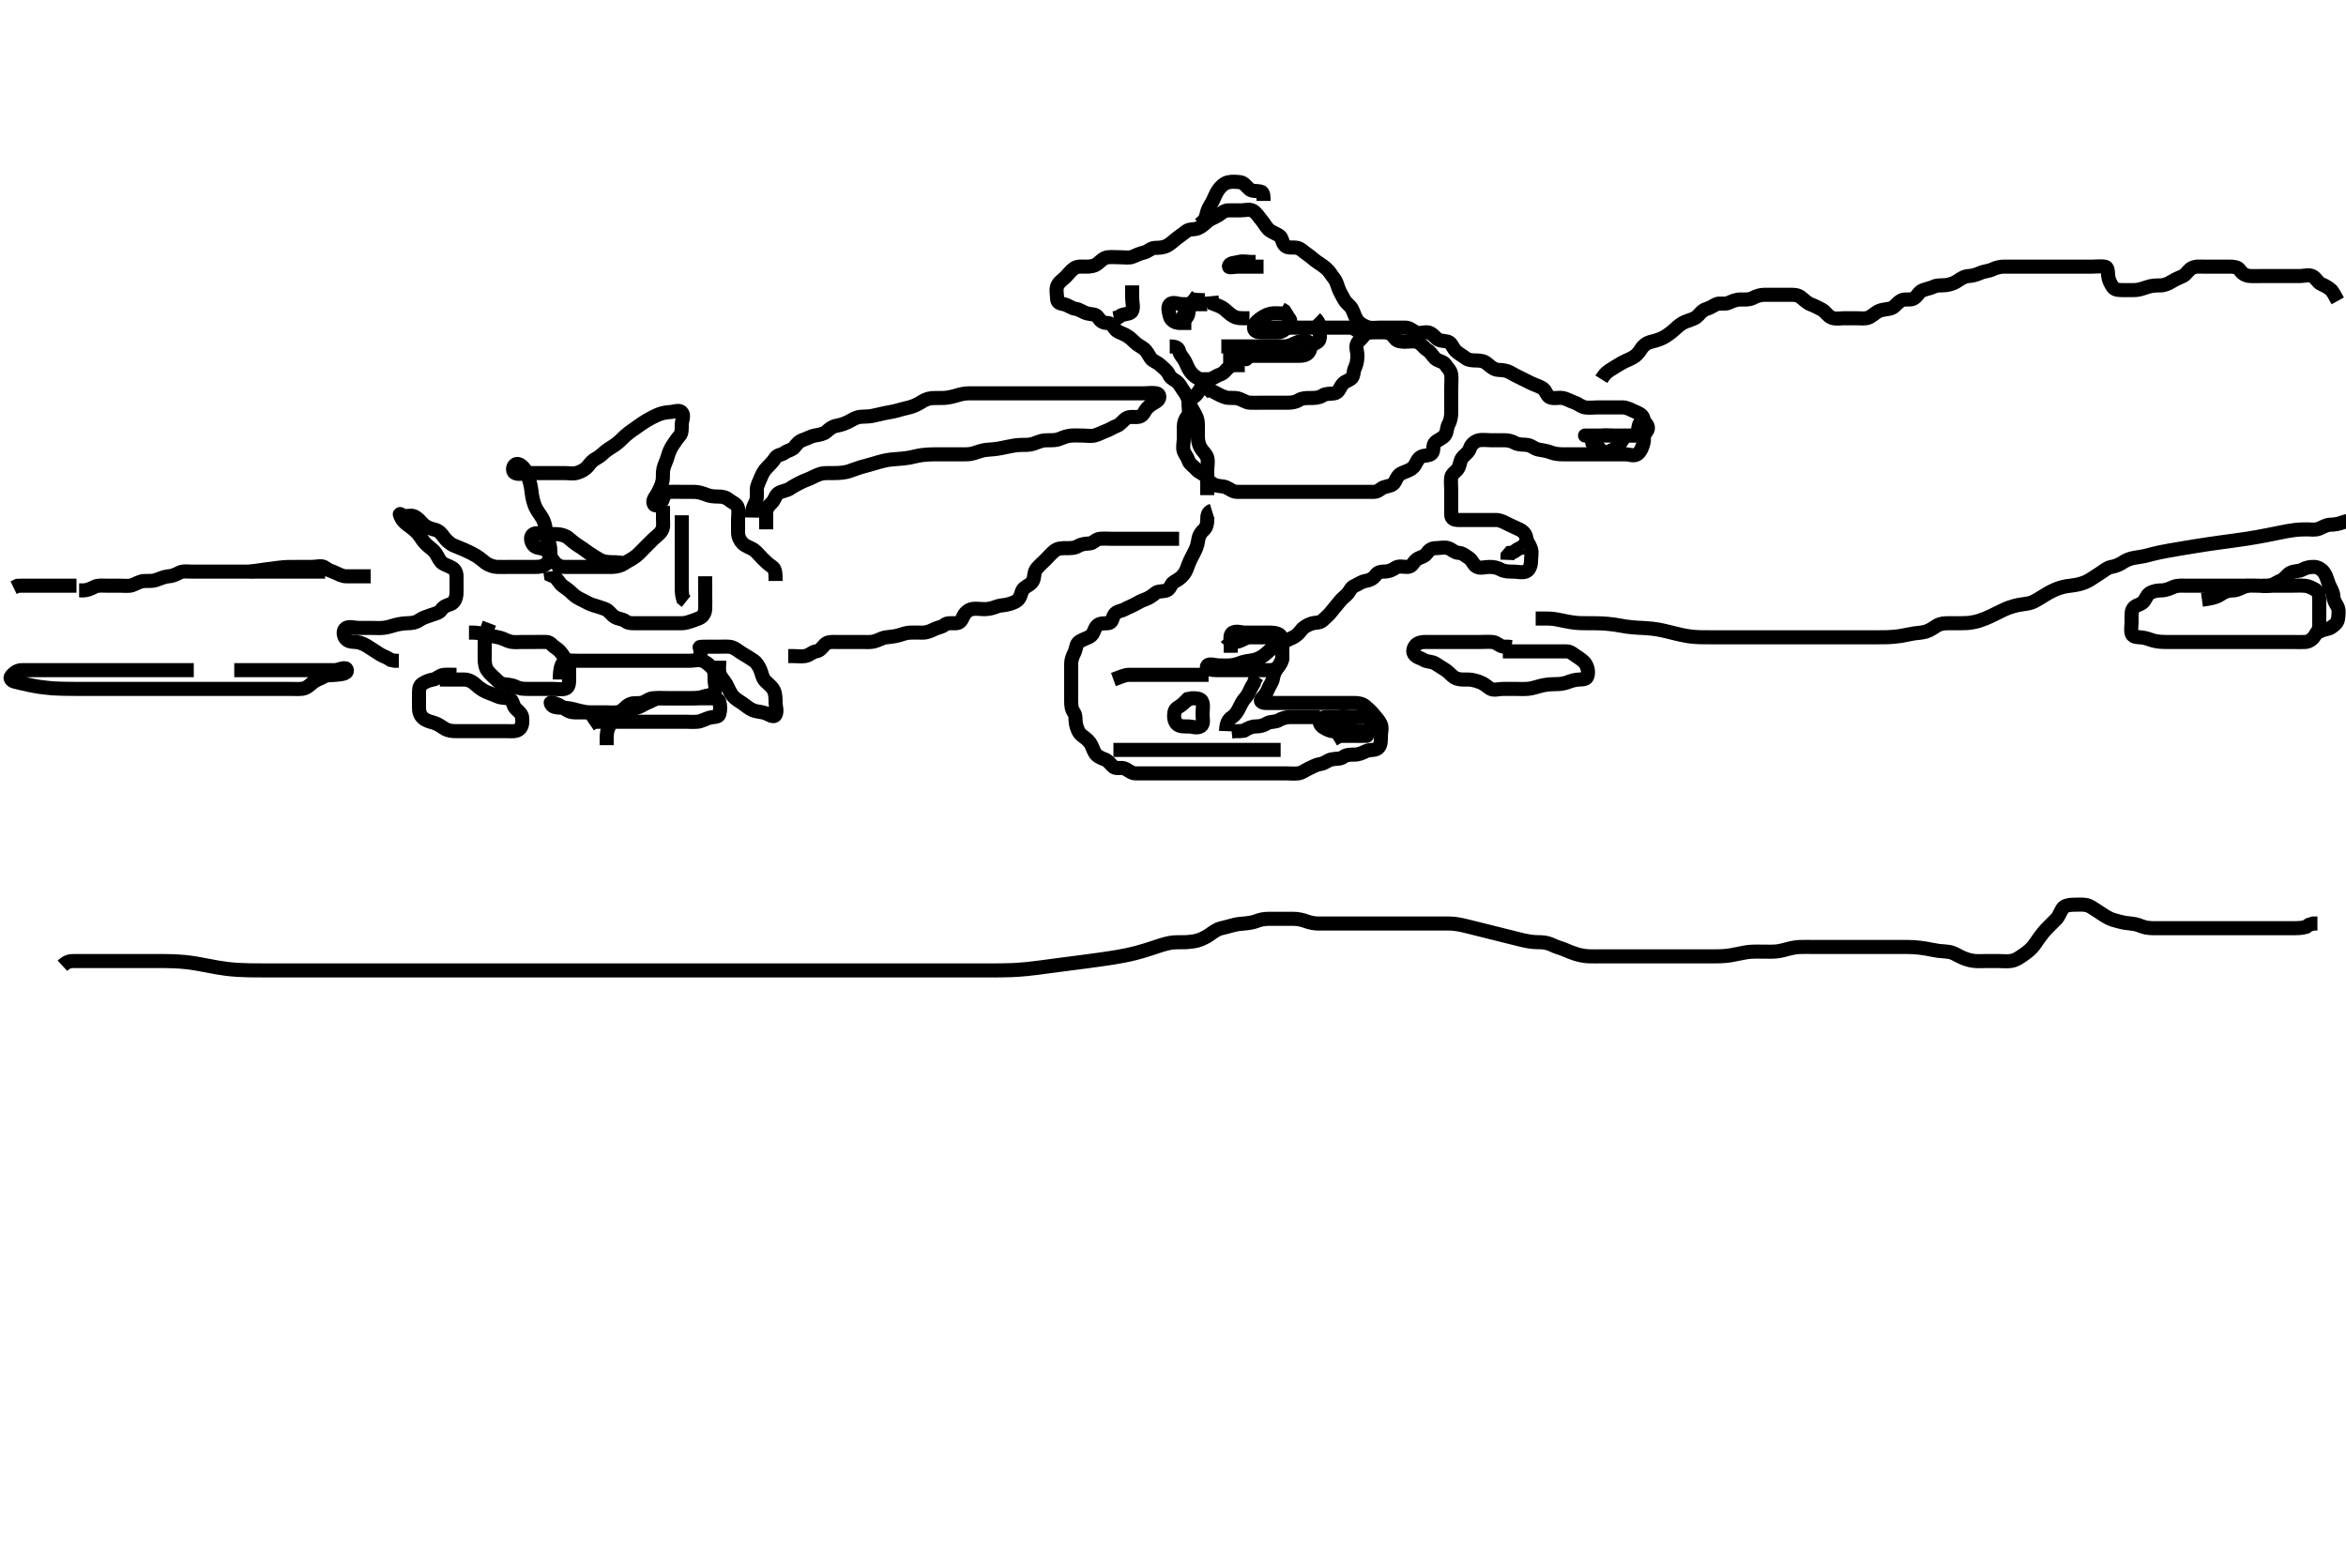 <svg width="500" height="334.262" xmlns="http://www.w3.org/2000/svg" xmlns:svg="http://www.w3.org/2000/svg" xmlns:xlink="http://www.w3.org/1999/xlink">
 <!-- Created with SVG-edit - http://svg-edit.googlecode.com/ -->
 <g display="inline" class="layer">
  <title>Layer 1</title>
  <path t="14260,14349,14377,14384,14384,14417,14473,14505,14505,14537,14552,14576,14601,14601,14625,14640,14691,14691,14720,14752,14784,14823,14823,14888,14921,14937,14945,14961,15016,15056,15096,15137,15161,15168,15222,15232,15257,15280,15280,15296,15312,15329,15352,15369,15369,15393,15417,15449,15472,15472,15489,15537,15553,15560,15616,15654,15672,15696,15705,15729,15744,15784,15808,15824,15824,15881,15921,15960,15976,15992,16017,16056,16072,16120,16145,16169,16200,16224,16241,16248,16273,16296,16312,16344,16344,16353,16369,16384,16393,16408,16416,16425,16449,16457,16480,16504,16504,16520,16536,16553,16561,16569,16576,16584,16584,16592,16617,16633,16633,16640,16657,16664,16680,16688,16689,16705,16712,16721,16737,16753,16776,16784,16800,16808,16840,16857,16865,16889,16904,16937,16944,16976,17000,17040,17040,17073,17088,17105,17128,17152,17152,17160,17184,17200,17224,17240,17248,17280,17304,17320,17320,17337,17345,17448,17473,17513,17553,17592,17617,17632,17656,17673,17815,17881,17881,17912,17928,17952,17976,18036,18065,18088,18132,18160,18168,18184,18200,18240,18248,18265,18281,18321,18337,18392,18416,18424,18456,18480,18531,18553,20486,20520,20528,20577,20616,20648,20672,20727,20808,20848,20849,20864,20888,20943,20992,21008,21075,21097,21160,21184,21208,21240,21240,21264,21288,21305,21313,21336,21384,21416,21459,21459,21504,21512,21528,21584,21600,21601,21624,21656,21704,21737,21790,21790,21816,21825,21856,22319,22344,22352,22353,22360,22385,22393,22402,22402,22417,22425,22473,22489,22520,22560,22560,22656,22680,22696,22721,22729,22737,22761,22785,22785,22793,22810,22825,22833,22841,22848,22864,22912,22952,22960,22961,22977,22993,23025,23032,23056,23080,23168,23200,23232,23248,23256,23272,23304,23320,23329,23345,23369,23369,23377,23384,23408,23424,23425,23432,23440,23456,23472,23481,23490,23490,23497,23536,23552,23576,23665,23680,23689,23696,23705,23712,23721,23729,23776,23784,23808,23825,23841,23857,23857,23865,23865,23880,23937,23960,24064,24104,24120,24136,24136,24152,24169,24185,24201,24209,24217,24217,24224,24241,24249,24257,24265,24265,24273,24281,24297,24297,24313,24313,24345,24352,24352,24360,24376,24393,24393,24400,24400,24416,24432,24432,24441,24441,24457,24464,24560,24560,24619,24640,24664,24712,24744,24784,24825,24856,24856,24912,24952,24984,25009,25009,25025,25040,25064,25072,25081,25089,25097,25113,25120,25129,25144,25168,25184,25185,25208,25208,25232,25249,25257,25265,25266,25272,25305,25336,25360,25361,25384,25434,25456,25457,25464,25481,25497,25504,25521,25522,25529,25552,25569,25569,25585,25592,25632,25648,25656,25673,25697,25697,25720,25744,25792,25801,25808,25816,25880,25896,25905,25905,25913,25966,25984,25984,26008,26040,26072,26097,26113,26129,26216,26248,26249,26265,26281,26297,26313,26328,26345,26345,26384,26408,26409,26416,26441,26498,26498,26529,26544,26552,26576,26601,26624,26641,26656,26681,26681,26745,26768,26808,26824,26926,26960,26978,27063,27113,27225,27311,27345,27393,27417,27433,27449,27472,27528,27552,27598,27702,27760,27777,27801,27849,27880,27896,27921,27937,27968,27976,28000,28028,28028,28048,28118,28168,28169,28184,28200,28224,28277,28296,28352,28376,28393,28409,28425,28433,28457,28488,28504,28513,28529,28545,28592,28616,28659,28659,28688,28704,28721,28721,28745,28777,28826,28881,28881,28920,28920,28968,29022,29128,29161,29161,29176,29230,29257,29273,29281,29289,29305,29321,29353,29385,29433,29433,29448,29456,29472,29488,29535,29553,29560,29561,29577,29585,29593,29609,29626,29641,29673,29712,29713,29736,29784,29817,29848,29849,29864,29881,29889,29928,29952,29968,29969,29984,30001,30048,30056,30073,30096,30104,30128,30144,30161,30176,30192,30232,30248,30264,30264,30281,30296,30313,30336,30368,30408,30440,30506,30537,30576,30669,30704" d="M258.3,108.831C257.385,109.116 257.3,109.931 257.3,110.831C257.3,111.631 257.138,112.443 256.499,113C255.814,113.596 255.456,114.323 255.311,115.42C255.194,116.302 254.883,117.031 254.467,117.831C254.08,118.575 253.695,119.281 253.357,120.126C253.024,120.962 252.817,121.769 252.247,122.474C251.656,123.205 251.016,123.58 250.2,124.052C249.517,124.448 249.409,125.556 248.689,125.82C247.855,126.127 246.884,125.922 246.275,126.406C245.64,126.91 244.958,127.45 244.1,127.746C243.246,128.04 242.632,128.378 241.947,128.774C241.139,129.241 240.453,129.42 239.758,129.831C239.061,130.244 237.927,130.246 237.471,131.031C237.011,131.823 237.084,132.77 236.133,132.831C235.302,132.884 234.35,132.747 233.736,133.442C233.147,134.108 233.132,135.194 232.3,135.664C231.57,136.077 230.772,136.284 230.005,136.778C229.308,137.226 229.395,138.275 229.016,139.031C228.58,139.898 228.3,140.664 228.3,141.442C228.3,142.331 228.3,143.231 228.3,144.126C228.3,145.052 228.3,145.931 228.3,146.831C228.3,147.631 228.3,148.664 228.3,149.442C228.3,150.331 228.368,151.173 228.875,151.856C229.357,152.507 229.137,153.461 229.321,154.331C229.5,155.178 229.862,156.172 230.521,156.709C231.18,157.247 231.728,157.53 232.3,158.31C232.769,158.949 232.887,159.659 233.357,160.474C233.753,161.161 234.662,161.569 235.449,161.856C236.281,162.16 236.689,162.945 237.353,163.478C237.929,163.941 239.003,163.433 239.864,163.867C240.563,164.219 241.179,164.831 242.005,164.831C242.821,164.831 243.783,164.831 244.59,164.831C245.585,164.831 246.5,164.831 247.4,164.831C248.3,164.831 249.179,164.831 249.947,164.831C250.953,164.831 251.647,164.831 252.653,164.831C253.587,164.831 254.467,164.831 255.3,164.831C256.278,164.831 257.179,164.831 258.004,164.831C258.821,164.831 259.783,164.831 260.59,164.831C261.585,164.831 262.5,164.831 263.4,164.831C264.3,164.831 265.179,164.831 266.004,164.831C266.9,164.831 267.8,164.831 268.689,164.831C269.585,164.831 270.5,164.831 271.4,164.831C272.3,164.831 273.179,164.831 274.004,164.831C274.9,164.831 275.808,164.946 276.689,164.831C277.543,164.719 278.129,164.182 279,163.778C279.832,163.393 280.601,162.945 281.467,162.831C282.309,162.72 282.952,162.03 283.8,161.852C284.758,161.65 285.658,161.834 286.3,161.331C286.916,160.848 287.8,160.833 288.7,160.831C289.6,160.829 290.331,160.494 291.1,160.115C291.945,159.698 292.985,160.025 293.653,159.474C294.355,158.894 294.3,157.831 294.3,156.998C294.3,156.126 294.628,155.159 294.279,154.352C293.971,153.638 293.384,153.058 292.864,152.395C292.284,151.656 291.643,151.084 291,150.535C290.247,149.893 289.325,149.831 288.499,149.831C287.6,149.831 286.7,149.831 285.821,149.831C284.943,149.831 284,149.831 283.1,149.831C282.2,149.831 281.325,149.831 280.499,149.831C279.6,149.831 278.7,149.831 277.821,149.831C276.943,149.831 276,149.831 275.1,149.831C274.2,149.831 273.325,149.831 272.499,149.831C271.6,149.831 270.7,149.836 269.821,149.831C268.875,149.826 268.421,149.414 268.947,148.835C269.417,148.319 269.969,147.729 270.3,146.831C270.604,146.007 271.165,145.47 271.3,144.609C271.441,143.715 271.741,143.007 272.325,142.267C272.861,141.589 273.3,140.884 273.3,140.126C273.3,139.188 272.928,138.226 273.321,137.352C273.651,136.619 274.646,136.309 275.4,135.952C276.254,135.548 276.793,135.038 277.3,134.352C277.787,133.693 278.61,133.213 279.5,132.916C280.357,132.63 281.283,132.829 281.911,132.22C282.509,131.64 283.188,131.107 283.779,130.331C284.339,129.597 284.882,129.032 285.305,128.474C285.84,127.767 286.287,127.411 287.015,126.747C287.611,126.203 287.879,125.197 288.689,124.867C289.496,124.538 290.073,123.999 291,123.835C291.852,123.686 292.627,123.373 293.178,122.61C293.642,121.968 294.172,121.834 294.903,121.831C296.079,121.826 296.762,121.442 297.467,120.998C298.186,120.544 299.1,120.858 300,120.831C300.944,120.802 301.182,119.885 301.821,119.331C302.5,118.742 303.539,118.728 304.015,118.03C304.525,117.28 305.101,116.832 306,116.831C306.9,116.83 307.85,116.549 308.689,116.842C309.444,117.105 310.009,117.792 310.817,117.83C311.758,117.873 312.35,118.482 313.004,118.884C313.776,119.357 314.006,120.405 314.736,120.795C315.499,121.202 316.499,120.831 317.467,120.831C318.3,120.831 319.079,120.953 319.9,121.406C320.671,121.83 321.585,121.831 322.5,121.831C323.4,121.831 324.35,122.123 325.179,121.831C325.931,121.566 326.3,120.546 326.3,119.631C326.3,118.731 326.558,117.79 326.3,116.998C326.037,116.189 325.419,115.525 325.299,114.631C325.189,113.821 324.597,113.185 323.8,112.831C323.001,112.476 322.149,112.078 321.3,111.664C320.648,111.346 319.8,110.841 318.9,110.831C318.005,110.821 317.078,110.831 316.2,110.831C315.3,110.831 314.5,110.831 313.585,110.831C312.689,110.831 311.8,110.831 310.9,110.831C310.004,110.831 309.3,110.609 309.3,109.731C309.3,108.831 309.3,108.03 309.3,107.131C309.3,106.231 309.3,105.352 309.3,104.395C309.3,103.531 309.15,102.618 309.3,101.731C309.445,100.877 310.37,100.542 310.779,99.81C311.212,99.037 311.177,97.999 311.821,97.352C312.459,96.71 313.013,96.36 313.305,95.478C313.54,94.765 314.296,94.103 315.01,93.888C315.785,93.655 316.853,93.831 317.736,93.831C318.7,93.831 319.6,93.831 320.5,93.831C321.4,93.831 322.077,93.955 322.9,94.406C323.68,94.833 324.607,94.724 325.5,94.832C326.42,94.944 326.956,95.63 327.9,95.82C328.803,96.002 329.616,96.066 330.475,96.406C331.274,96.722 332.099,96.83 333.133,96.831C334.01,96.831 334.817,96.831 335.779,96.831C336.689,96.831 337.633,96.831 338.321,96.831C339.279,96.831 340.099,96.831 341.133,96.831C342.014,96.831 342.709,96.831 343.697,96.831C344.586,96.831 345.585,96.831 346.4,96.831C347.3,96.831 348.373,97.383 349.133,96.664C349.734,96.096 350.047,95.284 350.264,94.431C350.485,93.562 350.3,92.609 350.3,91.731C350.3,90.831 350.501,89.995 350.243,89.131C349.986,88.272 349.023,87.989 348.2,87.61C347.532,87.301 346.7,86.836 345.821,86.831C344.943,86.826 344,86.831 343.1,86.831C342.2,86.831 341.325,86.831 340.499,86.831C339.6,86.831 338.687,86.979 337.821,86.831C336.978,86.687 336.295,86.014 335.543,85.778C334.646,85.497 333.904,84.975 333.015,84.831C332.112,84.685 331.134,85.042 330.3,84.664C329.646,84.368 329.442,83.217 328.864,82.82C328.195,82.361 327.259,82.102 326.5,81.747C325.677,81.362 324.964,80.969 324.2,80.61C323.424,80.245 322.589,79.799 321.9,79.406C321.086,78.94 320.199,78.879 319.3,78.831C318.497,78.788 317.771,78.219 317.078,77.61C316.335,76.955 315.6,76.833 314.7,76.831C313.736,76.829 312.913,76.777 312.275,76.256C311.631,75.732 310.874,75.421 310.2,74.731C309.635,74.152 309.368,73.059 308.584,72.832C307.725,72.584 306.894,72.735 306.247,72.184C305.643,71.668 305.085,70.892 304.2,70.831C303.302,70.769 302.364,71.234 301.585,70.746C300.845,70.281 300.3,69.831 299.5,69.831C298.6,69.831 297.657,69.831 296.779,69.831C295.9,69.831 295,69.831 294.101,69.831C293.133,69.831 292.262,70.004 291.5,69.746C290.612,69.444 289.785,68.971 289.3,68.31C288.794,67.621 288.566,66.671 288.133,65.831C287.766,65.117 286.883,64.631 286.467,63.831C286.08,63.087 285.595,62.33 285.3,61.547C284.983,60.706 284.858,60.003 284.275,59.267C283.738,58.589 283.383,57.882 282.689,57.267C282.031,56.683 281.356,56.257 280.689,55.806C279.953,55.307 279.279,54.629 278.6,54.188C277.808,53.673 277.306,53.013 276.499,52.832C275.607,52.633 274.568,52.973 273.911,52.395C273.215,51.784 273.317,50.687 272.689,50.256C271.876,49.699 270.984,49.499 270.325,48.856C269.783,48.327 269.334,47.434 268.8,46.831C268.283,46.248 267.869,45.464 267.079,44.952C266.373,44.496 265.353,44.831 264.499,44.831C263.6,44.831 262.7,44.829 261.821,44.831C260.947,44.833 260.359,45.408 259.689,45.856C258.954,46.348 258.006,46.614 257.353,47.184C256.756,47.703 256.193,48.284 255.3,48.664C254.548,48.984 253.528,48.747 252.864,49.267C252.125,49.846 251.482,50.276 250.736,50.856C250.112,51.342 249.597,51.886 248.8,52.331C248.001,52.776 247.1,52.813 246.2,52.831C245.274,52.849 244.752,53.576 243.9,53.795C243.027,54.019 242.238,54.324 241.421,54.709C240.75,55.026 239.7,54.831 238.8,54.831C237.911,54.831 237.01,54.739 236.1,54.832C235.287,54.916 234.642,55.581 234,56.126C233.245,56.767 232.3,56.831 231.5,56.831C230.6,56.831 229.659,56.694 228.943,57.188C228.195,57.705 227.7,58.431 227.1,59.031C226.5,59.631 225.573,60.188 225.3,61.052C225.035,61.89 225.3,62.831 225.3,63.631C225.3,64.546 225.93,64.668 226.8,64.852C227.647,65.031 228.398,65.725 229.275,65.831C230.1,65.931 230.721,66.536 231.7,66.795C232.567,67.024 233.557,66.929 233.947,67.535C234.455,68.325 235.004,68.829 235.9,68.831C236.779,68.833 237.112,69.377 237.657,70.126C238.15,70.804 239.081,70.948 239.9,71.406C240.672,71.837 241.255,72.353 241.725,72.842C242.297,73.434 243.059,73.798 243.7,74.267C244.479,74.836 244.748,75.638 245.289,76.395C245.697,76.965 246.614,77.173 247.3,77.831C247.913,78.418 248.704,78.904 249.133,79.831C249.491,80.602 250.06,80.801 250.7,81.267C251.48,81.834 251.745,82.649 252.325,83.395C252.811,84.019 253.122,84.742 253.357,85.535C253.616,86.408 254.107,87.194 254.521,87.931C254.99,88.763 255.3,89.442 255.3,90.331C255.3,91.231 255.3,92.126 255.3,93.052C255.3,93.931 255.512,94.803 255.875,95.431C256.363,96.277 257.075,96.768 257.296,97.535C257.543,98.396 257.3,99.331 257.3,100.231C257.3,101.131 257.3,102.031 257.3,102.931L257.3,103.831L257.3,104.71L257.3,105.535" id="svg_2" stroke-width="3" stroke="#000" fill="none"/>
  <path t="34505,34617,34641,34673,34728,34777,34829,34863,34888,34905,34921,34953" d="M241.3,60.831C241.3,61.831 241.3,62.747 241.3,63.535C241.3,64.474 241.631,65.396 241.289,66.256C241.011,66.956 239.9,66.842 239,67.184L238.3,67.664L237.384,67.831" id="svg_3" stroke-width="3" stroke="#000" fill="none"/>
  <path t="36879,36978,37024,37107,37136,37144,37161,37192,37208,37232,37232,37256,37344,37409,37456,37456,37481,37521,37553,37553,37585,37659,37696,37745,37798,37817" d="M269.3,42.831C269.3,42.03 269.347,40.977 268.689,40.831C267.821,40.638 266.903,40.83 266.3,40.331C265.644,39.788 265.146,38.915 264.3,38.831C263.504,38.752 262.572,38.642 261.7,38.867C260.834,39.09 260.097,39.844 259.657,40.474C259.156,41.19 258.838,42.067 258.467,42.831C258.1,43.585 257.521,44.309 257.3,45.116C257.059,45.997 256.947,46.778 256.325,47.256L255.689,47.82" id="svg_4" stroke-width="3" stroke="#000" fill="none"/>
  <path t="43562,44056,44109,44175,44303,44568,44601,44633,44799,44824,44833,44849,44873,44898,44937,44961,45039" d="M269.3,56.831C268.499,56.831 267.6,56.831 266.7,56.831C265.821,56.831 264.864,56.831 264,56.831C263.1,56.831 261.925,57.11 261.921,56.831C261.911,55.973 263.237,56.056 264.004,55.835C264.906,55.576 265.821,55.831 266.7,55.831L267.6,55.831" id="svg_6" stroke-width="3" stroke="#000" fill="none"/>
  <path t="45847,45992,46017,46049,46137,46145,46345,46353,46385,46401,46401,46409,46424,46448,46457,46489" d="M255.3,62.831C254.216,64.546 253.497,64.874 253.215,65.632C252.931,66.394 251.652,67.51 252.3,68.122C252.362,68.181 253.231,67.615 253.3,66.664C253.347,66.018 253.584,65 254.247,64.478L254.725,63.856L255.279,63.31L255.311,62.431" id="svg_7" stroke-width="3" stroke="#000" fill="none"/>
  <path t="47487,47550,47561,47569,47577,47585,47650,47779,47835,47880,47889,47905,47929,47937,47945,47977,48017,48041,48114,48114,48176,48193,48225,48241,48289" d="M274.3,66.831C272.5,66.831 271.58,66.672 270.8,66.852C269.848,67.071 269.113,67.548 268.421,68.052C267.721,68.563 267.077,69.297 267.305,70.126C267.515,70.894 268.689,70.831 269.585,70.831C270.5,70.831 271.4,70.831 272.3,70.831C273.133,70.831 273.821,70.31 274.4,69.731C275.015,69.116 275.264,68.256 274.653,67.778L274.216,67.03L273.725,66.267L273.015,65.831" id="svg_8" stroke-width="3" stroke="#000" fill="none"/>
  <path t="48852,49035,49089,49121,49137,49181,49201,49248,49248,49273,49305,49312" d="M266.3,67.831C264.689,67.831 263.765,67.884 263,67.478C262.154,67.03 261.617,66.433 260.943,65.884C260.239,65.31 259.5,65.115 258.585,64.747L258.301,64.03L258.215,63.116" id="svg_9" stroke-width="3" stroke="#000" fill="none"/>
  <path t="53083,53179,53209,53217,53217,53233,53273,53289,53320,53336,53353,53377,53409,53425,53472,53504,53521,53553,53553,53585,53826,53902,54024,54024,54057,54065,54089,54112,54129,54137,54152,54200,54209,54225,54225,54265,54281,54329,54344,54360,54418,54449,54465,54465,54513,54628" d="M260.3,73.831C261.321,73.831 262.161,73.831 263.133,73.831C263.889,73.831 264.864,73.831 265.736,73.831C266.6,73.831 267.5,73.831 268.4,73.831C269.3,73.831 270.216,73.831 271.004,73.831C271.9,73.831 272.8,73.833 273.7,73.831C274.6,73.829 275.438,73.444 276.1,73.115C276.957,72.688 277.964,72.531 278.779,72.831C279.421,73.067 279.494,74.111 279.015,74.944C278.509,75.824 277.467,75.831 276.689,75.831C275.8,75.831 274.9,75.831 273.911,75.831C273.015,75.831 272.2,75.831 271.3,75.831C270.5,75.831 269.467,75.831 268.689,75.831C267.8,75.831 266.9,75.831 265.911,75.831C265.015,75.831 264.2,75.831 263.3,75.831L262.5,75.831L261.467,75.831L260.689,75.831" id="svg_10" stroke-width="3" stroke="#000" fill="none"/>
  <path t="55711,55846,55873,55905,55913,55945,55999,56272,56304,56348,56384,56425,56640" d="M280.3,67.831C281.3,68.806 281.3,69.632 281.3,70.531C281.3,71.431 281.426,72.446 280.864,72.842C280.201,73.309 279.3,73.664 278.467,73.664L278.3,72.806L278.521,71.952L279.216,71.546" id="svg_11" stroke-width="3" stroke="#000" fill="none"/>
  <path t="57960,58014,58025,58025,58040,58040,58048,58049,58057,58057,58065,58073,58080,58089,58089,58097,58121,58121,58129,58137,58153,58160,58168,58169,58177,58209,58217,58217,58224,58248,58257,58265,58281,58289,58298,58314,58330,58337,58344,58360,58377,58377,58392,58408,58433,58449,58457,58457,58465,58481,58489,58505,58536,58577" d="M256.3,83.831C257.252,82.835 258.014,83.188 258.709,83.535C259.699,84.03 260.24,84.427 261.279,84.709C262.034,84.914 262.973,84.712 263.816,84.916C264.704,85.131 265.497,85.788 266.4,85.831C267.299,85.873 268.1,85.831 269.015,85.831C269.869,85.831 270.652,85.831 271.664,85.831C272.595,85.831 273.522,85.831 274.4,85.831C275.3,85.831 276.091,85.731 276.864,85.256C277.579,84.817 278.467,84.831 279.279,84.831C280.279,84.831 281.144,84.783 281.821,84.331C282.566,83.833 283.513,83.981 284.4,83.831C285.251,83.687 285.492,82.829 285.947,82.126C286.458,81.339 287.16,81.241 287.875,80.759C288.608,80.264 288.342,79.294 288.8,78.352C289.206,77.517 289.3,76.609 289.3,75.731C289.3,74.831 288.828,73.9 289.3,73.116C289.678,72.489 290.353,72.126 290.8,71.331L291.243,70.531L291.3,69.632" id="svg_12" stroke-width="3" stroke="#000" fill="none"/>
  <polyline timestamps="63036,63251" startTime="1502018811887" id="svg_13" points="266.3,75.831 265.584,76.547 " stroke-linecap="round" stroke-width="3" stroke="#000" fill="none"/>
  <path t="64799,64945,65009,65073,65097,65113,65161,65177,65185,65217,65256,65280,65296,65321,65337,65360,65392,65438,65465,65481,65504,65520,65536,65552,65577,65585,65601,65633,65633,65649,65657,65665,65681,65697,65713,65737,65737,65753,65769,65769,65785,65800,65808,65816,65825,65833,65841,65849,65857,65881,65888,65912,65912,65920,65921,65930,65937,65961,65977,65992,66008,66008,66016,66024,66040,66049,66056,66073,66080,66120,66121,66129,66136,66160,66169,66192,66216,66264,66296,66297,66328,66345,66368,66393,66425,66456,66497,66574,66646,66646,66756,66792,66833,66856,66880,66881,66888,66905,66936,67007,67049,67049,67073,67088,67105,67120,67152,67169,67193,67201,67240,67256,67257,67288,67296,67337,67369,67376,67400,67440,67448,67456,67472,67497,67497,67505,67545,67560,67568,67585,67585,67608,67616,67648,67689,67729,67729,67736,67753,67793,67800,67809,67826,67826,67832,67856,67872,67880,67896,67913,67921,67968,67992,68024,68041,68048,68064,68081,68128,68144,68169,68184,68224,68240,68248,68280,68338,68368,68408,68440,68449,68449" d="M265.3,77.831C263.5,77.831 262.577,77.685 261.911,78.267C261.212,78.876 260.9,79.548 260.004,79.835C259.244,80.079 258.763,80.571 257.875,80.831C257.224,81.021 256.853,81.885 256.275,82.406C255.637,82.98 255.386,83.783 254.689,84.395C254.031,84.972 253.3,85.188 253.3,86.031C253.3,86.931 253.622,87.985 253.079,88.71C252.596,89.353 252.3,90.031 252.3,90.931C252.3,91.831 252.3,92.71 252.3,93.541C252.3,94.348 251.997,95.366 252.311,96.22C252.575,96.94 253.029,97.298 253.304,98.184C253.532,98.915 254.456,99.431 254.9,99.98C255.541,100.773 256.56,100.92 257.015,101.632C257.492,102.38 257.929,102.832 258.7,103.256C259.521,103.709 260.454,103.538 261.247,103.835C261.957,104.102 262.699,104.813 263.595,104.831C264.466,104.848 265.353,104.831 266.3,104.831C267.057,104.831 267.953,104.831 268.816,104.831C269.779,104.831 270.7,104.831 271.6,104.831C272.499,104.831 273.353,104.831 274.3,104.831C275.1,104.831 276,104.831 276.864,104.831C277.736,104.831 278.7,104.831 279.6,104.831C280.499,104.831 281.353,104.831 282.3,104.831C283.1,104.831 284,104.831 284.864,104.831C285.736,104.831 286.7,104.831 287.6,104.831C288.499,104.831 289.353,104.831 290.3,104.831C291.1,104.831 292,104.841 292.864,104.831C293.8,104.82 294.241,104.072 295.004,103.835C295.861,103.571 296.888,103.532 297.3,102.664C297.664,101.897 298.003,101.185 298.8,100.831C299.599,100.476 300.59,100.224 301.179,99.609C301.831,98.929 301.96,98.083 302.6,97.535C303.352,96.892 304.513,97.281 305.133,96.664C305.736,96.065 305.218,94.883 305.911,94.267C306.568,93.682 307.431,93.455 307.947,92.778C308.449,92.121 308.334,91.118 308.725,90.431C309.188,89.617 309.3,88.664 309.3,87.831C309.3,87.031 309.3,86.131 309.3,85.188C309.3,84.31 309.3,83.431 309.3,82.531C309.3,81.632 309.403,80.658 309.3,79.831C309.188,78.932 308.539,78.469 308.078,77.731C307.631,77.014 306.528,77.011 305.875,76.395C305.215,75.773 304.956,75.04 304.2,74.609C303.531,74.228 303.002,73.236 302.101,72.916C301.292,72.629 300.413,72.831 299.475,72.831C298.784,72.831 297.737,72.801 297.301,72.115C296.854,71.412 296.103,70.874 295.2,70.831C294.301,70.788 293.5,70.831 292.6,70.831C291.7,70.831 290.74,71.141 289.911,70.82C289.118,70.514 288.595,69.833 287.7,69.831C286.8,69.829 285.911,69.831 285.015,69.831C284.1,69.831 283.2,69.831 282.3,69.831C281.467,69.831 280.595,69.831 279.7,69.831C278.8,69.831 277.911,69.831 277.015,69.831C276.1,69.831 275.2,69.831 274.3,69.831C273.467,69.831 272.595,69.831 271.7,69.831L270.8,69.873L270.101,70.4L269.736,71.016" id="svg_14" stroke-width="3" stroke="#000" fill="none"/>
  <path t="76726,76931,76960,76985,77332,77368,77377,77433,77472,77480,77566,77618" d="M324.3,116.831C324.584,115.916 326.021,115.654 326.016,116.547C326.014,116.953 324.808,116.521 323.911,116.842C323.174,117.105 322.689,117.82 321.821,117.852L321.311,118.442L321.279,119.331" id="svg_15" stroke-width="3" stroke="#000" fill="none"/>
  <path t="78396,78432,78441,78449,78464,78496,78528,78553,78615,78633,78640,78648,78648,78656,78656,78656,78664,78664,78672,78672,78680,78696,78781,78825,78873,78873,78904,78904,78921,78929,78937,78937,78944,78953,78969,78985,79002,79009,79033,79041,79114,79145,79153,79177,79185,79209,79327,79345,79353,79360,79368,79377,79385,79417,79495,79536,79560,79614,79869,79961" d="M345.3,92.831C343.6,92.831 342.7,92.831 341.8,92.831C340.9,92.831 340,92.831 339.1,92.831C338.101,92.831 337.336,92.831 338.101,92.831C339.057,92.831 339.962,92.831 340.762,92.831C341.721,92.831 342.525,92.831 343.347,92.831C344.378,92.831 345.258,92.831 346.279,92.831C347.099,92.831 348.023,92.978 348.689,92.395C349.387,91.784 348.982,90.424 349.743,89.953C350.344,89.58 351.355,90.553 351.212,91.348C351.052,92.239 350.103,92.788 349.3,92.831C348.501,92.873 347.6,92.831 346.7,92.831C345.8,92.831 344.9,92.831 344,92.831C343.1,92.831 342.193,92.714 341.275,92.831C340.4,92.942 339.443,93.421 339.347,94.256C339.261,94.996 340.845,95.176 341.178,95.931C341.548,96.766 342.081,96.711 342.9,96.256C343.682,95.822 344.703,95.55 345.133,94.831C345.594,94.06 345.996,93.328 346.653,92.888C346.898,92.724 346.101,92.831 345.3,92.945L345.279,93.831L345.016,94.659" id="svg_16" stroke-width="3" stroke="#000" fill="none"/>
  <path t="86863,86962,87001,87033,87073,87073,87114,87140,87197,87224,87233,87248,87257,87273,87296,87320,87336,87345,87392,87424,87479,87479,87512,87520,87536,87596,87596,87641" d="M254.3,148.831C253.289,148.842 252.722,149.476 252.1,150.03C251.337,150.709 250.444,150.882 250.3,151.831C250.175,152.655 250.192,153.662 250.821,154.31C251.382,154.889 252.4,154.831 253.325,154.831C254.101,154.831 255.159,155.301 255.943,154.774C256.627,154.313 256.3,153.116 256.3,152.22C256.3,151.31 256.497,150.477 256.264,149.692C255.993,148.779 254.9,148.831 254.005,148.831L253.133,148.998L252.595,149.535L251.9,150.22" id="svg_17" stroke-width="3" stroke="#000" fill="none"/>
  <path t="88201,88224,88240,88240,88248,88272,88288,88304,88304,88337,88360,88400,88424,88433,88456,88488,88505,88520,88545,88585,88601,88609,88616,88624,88640,88664,88672,88697,88697,88712,88737,88761,88777,88793,88809,88816,88832,88832,88848,88965,88984,88984,88992,88992,89000,89000,89008,89008,89008,89016,89016,89024,89024,89032,89048,89048,89064,89064,89064,89142,89160,89161,89168,89176,89184,89201,89208,89232,89232,89386,89408,89571,89735,89752,89760,89793,89841,89856" d="M261.3,137.831C262.187,136.832 263.145,136.925 263.816,136.746C264.811,136.48 265.522,135.831 266.4,135.831C267.3,135.831 268.1,135.831 269,135.831C269.9,135.831 270.8,135.829 271.7,135.831C272.595,135.833 273.29,136.331 273.3,137.188C273.311,138.131 273.302,139.031 273.3,139.931C273.298,140.778 272.903,141.417 272.325,142.22C271.856,142.873 270.9,142.831 270.004,142.831C269.078,142.831 268.2,142.831 267.3,142.831C266.5,142.831 265.585,142.831 264.689,142.831C263.8,142.831 262.9,142.831 262,142.831C261.1,142.831 260.2,142.831 259.3,142.831C258.5,142.831 256.834,142.659 257.3,141.916C257.682,141.307 258.903,141.831 259.9,141.831C260.7,141.831 261.704,141.885 262.5,141.795C263.51,141.68 264.084,141.357 264.9,141.115C265.884,140.823 266.72,140.853 267.697,140.547C268.448,140.312 269.298,139.808 269.871,139.262C270.519,138.643 271.283,137.972 271.891,137.593C272.708,137.082 273.481,136.387 273.015,135.632C272.631,135.012 271.6,134.833 270.7,134.831C269.8,134.829 268.9,134.831 267.996,134.831C267.133,134.831 266.321,134.831 265.296,134.831C264.499,134.831 263.454,134.381 262.657,134.888C262.035,135.284 262.3,136.474 262.3,137.352L262.3,138.231L262.305,139.131" id="svg_18" stroke-width="3" stroke="#000" fill="none"/>
  <path t="91412,91448,91457,91464,91489,91528,91545,91552,91568,91584,91584,91592,91600,91600,91608,91616,91624,91641,91664,91688,91705,91705,91729,91745,91753,91761,91768,91768,91784,91800,91832,91857,91865,91873,91890,91969,91985,91985,92017,92056,92057,92064,92072,92072,92081,92129,92153,92161,92161,92168,92201,92201,92347,92403,92441,92581,92632" d="M286.3,152.831C284.5,152.831 283.6,152.831 282.7,152.831C281.821,152.831 281.063,153.29 281.301,154.115C281.528,154.899 282.407,155.284 283.3,155.664C284.052,155.984 284.936,155.831 285.953,155.831C286.647,155.831 287.664,155.831 288.6,155.831C289.5,155.831 290.404,155.92 291.3,155.831C292.146,155.747 292.337,154.83 292.3,154.031C292.257,153.113 291.413,152.832 290.485,152.831C289.633,152.83 288.731,152.831 287.948,152.831C286.936,152.831 285.803,152.391 285.3,153.052C284.768,153.751 284.739,155.033 285.3,155.709C285.72,156.216 287.476,156.368 287.476,155.831C287.476,155.135 285.626,155.864 285.743,156.052C286.176,156.751 287.412,156.788 288.3,156.831C289.099,156.869 289.936,156.831 290.944,156.831C291.835,156.831 290.979,156.831 290.125,156.831C289.185,156.831 288.3,156.831 287.5,156.831C286.705,156.831 286.3,156.831 285.467,156.831L285.8,157.352L286.243,158.131" id="svg_19" stroke-width="3" stroke="#000" fill="none"/>
  <path t="94472,94519,94537,94537,94560,94577,94593,94593,94608,94608,94625,94648,94672,94681,94697,94729,94745,94768,94792,94830,94873,94873" d="M281.3,152.831C279.475,152.831 278.467,152.831 277.587,152.831C276.689,152.831 275.779,152.831 274.979,152.831C274.161,152.831 273.212,153.103 272.595,153.478C271.777,153.977 270.734,153.725 270.004,154.184C269.206,154.685 268.498,154.813 267.6,154.831C266.699,154.849 265.9,155.256 265.1,155.746L264.2,155.831L263.3,155.831L262.5,155.916" id="svg_20" stroke-width="3" stroke="#000" fill="none"/>
  <path t="95439,95556,95569,95592,95600,95608,95624,95624,95640,95681,95681,95688,95713,95736,95768,95768" d="M261.3,155.831C261.357,154.131 261.793,153.342 262.584,152.83C263.269,152.386 263.709,151.704 264.133,150.831C264.454,150.171 264.824,149.375 265.521,148.609C266.035,148.046 266.325,147.231 266.725,146.431L267.216,145.631L267.521,144.731L267.947,144.131" id="svg_21" stroke-width="3" stroke="#000" fill="none"/>
  <path t="101282,101304,101304,101312,101312,101312,101320,101320,101328,101328,101336,101336,101352,101352,101360,101369,101375,101391,101391,101399,101407,101416,101416,101424,101432,101448,101472,101473,101480,101496,101520,101528,101528,101536,101544,101568,101592,101592,101616" d="M237.3,159.831C239.905,159.831 240.757,159.831 241.721,159.831C242.525,159.831 243.347,159.831 244.378,159.831C245.279,159.831 246.3,159.831 247.089,159.831C248.133,159.831 248.938,159.831 249.869,159.831C250.652,159.831 251.543,159.831 252.499,159.831C253.384,159.831 254.3,159.831 255.1,159.831C256,159.831 256.936,159.831 257.784,159.831C258.647,159.831 259.543,159.831 260.5,159.831C261.4,159.831 262.3,159.831 263.1,159.831C264,159.831 264.943,159.831 265.842,159.831C266.784,159.831 267.475,159.831 268.538,159.831C269.361,159.831 270.161,159.831 271.133,159.831L271.996,159.831L272.943,159.831" id="svg_22" stroke-width="3" stroke="#000" fill="none"/>
  <path t="103582,103647,103665,103680,103688,103697,103704,103704,103720,103736,103736,103744,103752,103793,103800,103800,103816,103816,103825,103832,103832,103840,103956" d="M237.3,144.831C238.9,144.256 239.699,143.849 240.595,143.831C241.469,143.813 242.321,143.831 243.279,143.831C244.099,143.831 245.133,143.831 246.01,143.831C246.817,143.831 247.779,143.831 248.595,143.831C249.522,143.831 250.467,143.831 251.3,143.831C252.279,143.831 252.995,143.831 253.936,143.831C254.784,143.831 255.647,143.831 256.653,143.831L257.585,143.831" id="svg_23" stroke-width="3" stroke="#000" fill="none"/>
  <path t="106155,106211,106224,106232,106241,106241,106257,106257,106265,106265,106280,106288,106296,106312,106312,106328,106328,106336,106336,106360,106376,106384,106392,106392,106400,106424,106424,106440,106456,106456,106481,106496,106496,106527,106535,106535,106584,106600,106624,106624,106656,106671,106688,106695,106712,106736,106744,106768,106783,106800,106808,106808,106824,106824,106831,106847,106871,106879,106911,106935,106952,106967,106983,106983,106999,107016,107039,107047,107063,107079,107079,107087,107096,107104,107112,107112,107120,107128,107128,107136,107136,107144,107152,107152,107159,107159,107176,107183,107192,107199,107223,107232,107232,107240,107271,107279,107319,107344,107367,107376,107431,107431,107439,107479,107496,107552,107603" d="M251.3,114.831C249.467,114.831 248.689,114.831 247.779,114.831C246.817,114.831 246.01,114.831 244.967,114.831C244.279,114.831 243.321,114.831 242.501,114.831C241.467,114.831 240.689,114.831 239.779,114.831C238.817,114.831 238.01,114.831 236.967,114.831C236.279,114.831 235.319,114.765 234.501,114.831C233.457,114.915 233.085,115.77 232.2,115.831C231.302,115.893 230.515,115.941 229.736,116.406C228.981,116.856 228.115,116.831 227.185,116.831C226.3,116.831 225.445,116.841 224.7,117.442C224.045,117.97 223.5,118.631 222.8,119.331C222.2,119.931 221.53,120.495 220.947,121.188C220.362,121.885 220.494,122.876 220.215,123.631C219.893,124.501 218.912,124.807 218.3,125.331C217.654,125.885 217.735,126.672 217.243,127.474C216.79,128.211 215.877,128.517 215,128.774C214.133,129.028 213.132,128.994 212.475,129.256C211.465,129.659 210.711,129.826 209.8,129.831C208.9,129.836 207.978,129.636 207.101,129.832C206.294,130.013 205.644,130.644 205.321,131.352C204.922,132.225 204.592,132.801 203.783,132.83C202.821,132.863 201.82,132.706 201.296,133.184C200.742,133.687 199.943,133.694 199.1,134.115C198.438,134.445 197.6,134.829 196.7,134.831C195.779,134.833 194.817,134.804 194.01,134.831C193.136,134.86 192.241,135.194 191.54,135.406C190.637,135.678 189.713,135.721 188.779,135.852C187.962,135.966 187.153,136.494 186.321,136.709C185.519,136.917 184.6,136.831 183.7,136.831C182.8,136.831 181.821,136.831 180.938,136.831C179.979,136.831 179.321,136.831 178.285,136.831C177.384,136.831 176.461,136.715 175.821,137.352C175.179,137.99 174.854,138.689 173.911,138.831C173.059,138.959 172.53,139.683 171.6,139.826C170.711,139.964 169.821,139.831 168.943,139.831L168,139.831" id="svg_24" stroke-width="3" stroke="#000" fill="none"/>
  <path t="108055,108148,108159,108159,108168,108178,108178,108184,108184,108192,108192,108199,108200,108208,108215,108223,108223,108223,108232,108232,108240,108240,108240,108248,108248,108248,108256,108256,108256,108264,108264,108264,108264,108272,108272,108272,108272,108280,108280,108280,108280,108288,108288,108288,108288,108296,108296,108296,108296,108304,108304,108304,108312,108312,108312,108320,108320,108320,108328,108328,108336,108337,108337,108344,108344,108344,108344,108353,108353,108360,108360,108360,108368,108368,108376,108376,108376,108384,108392,108392,108392,108401,108401,108408,108416,108416,108424,108432,108448,108448,108456,108472,108488,108505,108521,108545,108545,108560,108592,108600,108616,108632,108648,108680,108689,108820,108962,108993,109001,109008,109016,109024,109024,109024,109032,109040,109048,109048,109056,109056,109064,109072,109072,109080,109096,109096,109104,109104,109113,109121,109121,109121,109128,109135,109144,109145,109167,109183,109191,109201,109201,109208,109216,109224,109224,109232,109239,109239,109240,109247,109255,109255,109263,109264,109272,109280,109280,109280,109288,109288,109288,109296,109296,109304,109304,109312,109312,109320,109320,109328,109328,109328,109336,109336,109344,109344,109344,109351,109352,109360,109360,109367,109368,109376,109376,109376,109384,109392,109401,109408,109408,109417,109424,109432,109432,109440,109448,109448,109455,109464,109472,109480,109496,109512,109528,109544,109560,109560,109576,109592,109616,109616,109639,109639,109697,109712,109743,109743,109783,109823,109832" d="M163.3,112.831C163.3,111.074 163.281,110.178 163.3,109.315C163.321,108.351 163.915,107.686 164.449,107.195C165.124,106.575 165.238,105.509 165.964,105.074C166.706,104.629 167.728,104.576 168.381,104.115C169.042,103.649 169.812,103.256 170.633,102.831C171.522,102.371 172.316,102.173 173.157,101.731C173.818,101.384 174.84,100.924 175.572,100.867C176.407,100.802 177.3,100.845 178.196,100.826C179.064,100.808 180.142,100.694 180.852,100.474C181.571,100.25 182.631,99.823 183.269,99.631C183.959,99.423 185.054,99.138 186.133,98.831C186.817,98.637 187.467,98.408 188.453,98.188C189.46,97.963 190.184,97.911 190.925,97.856C192.047,97.773 193.136,97.678 193.816,97.547C194.477,97.419 195.447,97.149 196.467,96.998C197.179,96.892 198.279,96.845 198.99,96.835C199.967,96.822 200.79,96.831 201.748,96.831C202.721,96.831 203.525,96.831 204.347,96.831C205.378,96.831 206.286,96.858 206.899,96.746C207.922,96.557 208.745,96.126 209.722,95.952C210.539,95.807 211.151,95.843 212.467,95.664C213.184,95.567 213.904,95.406 214.603,95.256C215.8,94.999 216.613,94.852 217.633,94.831C218.305,94.817 219.319,94.872 220.157,94.61C220.986,94.35 221.84,93.922 222.551,93.867C223.53,93.791 224.512,93.925 225.467,93.664C226.159,93.475 226.886,93.033 227.895,92.888C228.807,92.757 229.675,92.831 230.621,92.831C231.475,92.831 232.438,93.022 233.321,92.81C234.064,92.631 234.836,92.172 235.779,91.831C236.615,91.528 237.282,91.028 238.005,90.774C238.873,90.468 239.412,89.507 240.1,89.116C240.873,88.678 241.842,89.015 242.8,88.81C243.645,88.63 243.881,87.669 244.521,86.952C245.057,86.353 245.799,85.98 246.499,85.547C247.311,85.044 247.255,83.977 246.499,83.832C245.616,83.664 244.628,83.831 243.758,83.831C243.06,83.831 242.153,83.831 241.133,83.831C240.258,83.831 239.3,83.831 238.511,83.831C237.467,83.831 236.711,83.831 235.779,83.831C234.816,83.831 234.125,83.831 233.053,83.831C232.133,83.831 231.3,83.831 230.467,83.831C229.605,83.831 228.628,83.831 227.758,83.831C227.06,83.831 226.153,83.831 225.133,83.831C224.279,83.831 223.321,83.831 222.501,83.831C221.585,83.831 220.689,83.831 219.779,83.831C218.817,83.831 218.01,83.831 217.132,83.831C216.258,83.831 215.3,83.831 214.521,83.831C213.542,83.831 212.636,83.831 211.779,83.831C211.067,83.831 209.961,83.831 208.978,83.831C208.279,83.831 207.3,83.831 206.521,83.831C205.542,83.831 204.638,84.061 204.003,84.256C203.247,84.489 202.225,84.746 201.3,84.81C200.617,84.857 199.349,84.796 198.561,84.867C197.628,84.951 196.979,85.294 196.133,85.831C195.487,86.241 194.469,86.673 193.779,86.831C192.76,87.065 192.053,87.27 191.305,87.478C190.272,87.766 189.434,87.868 188.536,88.052C187.621,88.24 186.983,88.438 185.8,88.664C185.001,88.817 184.128,88.757 183.3,88.852C182.307,88.965 181.666,89.495 180.757,89.931C180.068,90.262 179.324,90.557 178.272,90.746C177.394,90.903 176.815,91.39 176.099,92.03C175.568,92.503 174.639,92.661 173.633,92.831C172.837,92.965 172.127,93.441 171.185,93.747C170.31,94.031 169.819,94.633 169.3,95.31C168.816,95.942 167.862,95.994 167.247,96.478C166.598,96.99 165.666,96.893 165.216,97.632C164.787,98.336 164.1,99.031 163.5,99.631C162.821,100.31 162.45,101.042 162.133,101.831C161.799,102.663 161.33,103.478 161.301,104.262C161.268,105.187 161.432,106.181 161.079,106.931C160.714,107.706 160.311,108.431 160.3,109.331L160.279,110.31" id="svg_25" stroke-width="3" stroke="#000" fill="none"/>
  <path t="111223,111295,111295,111313,111313,111314,111314,111320,111321,111321,111328,111328,111328,111336,111336,111336,111344,111344,111344,111344,111352,111352,111360,111360,111368,111368,111376,111384,111384,111392,111399,111408,111416,111424,111440,111440,111448,111448,111456,111464,111464,111472,111480,111495,111495,111503,111511,111535,111543,111551,111567,111575,111583,111583,111591,111600,111607,111615,111623,111631,111647,111647,111655,111663,111671,111672,111679,111687,111695,111703,111719,111735,111751,111751,111760,111760,111767,111767,111775,111776,111784,111792,111792,111800,111800,111808,111808,111816,111832,111840,111840,111848,111864,111864,111872,111872,111880,111888,111896,111904,111904,111912,111912,111920,111920,111928,111936,111945,111945,111945,111952,111952,111960,111960,111960,111967,111984,111984,111992,111992,112000,112008,112016,112024,112039,112047,112055,112056,112063,112080,112088,112103,112143,112168,112177,112178,112192,112192,112287,112295,112304,112311,112328,112337,112337,112337,112345,112346,112353,112360,112361,112368,112376,112376,112385,112392,112400,112409,112424,112424,112439,112455,112471,112480,112487,112503,112528,112535,112535,112551,112559,112583,112640,112663,112663,112671,112679,112679,112687,112688,112688,112701,112701,112703,112703,112719,112719,112719,112735,112735,112751,112767,112767,112799,112807,112824,112839,112863,112872" d="M341.3,80.831C342.183,79.42 342.772,79.084 343.721,78.51C344.541,78.014 345.101,77.639 345.701,77.315C346.879,76.679 347.529,76.53 348.286,76.021C349.231,75.386 349.603,74.558 349.951,74.118C350.745,73.11 351.573,72.922 352.121,72.791C353.302,72.508 354.202,72.141 354.758,71.81C355.546,71.341 356.345,70.734 356.991,70.135C357.625,69.548 358.254,68.995 359.067,68.632C359.766,68.32 360.866,68.097 361.585,67.546C362.165,67.102 362.715,66.157 363.6,65.888C364.462,65.626 365.041,65.22 365.747,64.867C366.53,64.475 367.523,64.935 368.415,64.547C369.156,64.224 369.936,63.836 370.953,63.831C371.647,63.827 372.711,63.937 373.5,63.547C374.37,63.117 375.1,62.832 376,62.831C376.864,62.83 377.736,62.831 378.7,62.831C379.6,62.831 380.5,62.831 381.4,62.831C382.3,62.831 383.063,62.794 383.8,63.352C384.576,63.939 385.158,64.586 385.911,64.867C386.735,65.174 387.556,65.611 388.3,65.998C389.083,66.405 389.481,67.34 390.4,67.709C391.243,68.048 392.1,67.831 393,67.831C393.9,67.831 394.8,67.831 395.7,67.831C396.595,67.831 397.518,67.998 398.3,67.664C399.013,67.36 399.759,66.574 400.511,66.267C401.472,65.875 402.319,65.972 403.133,65.664C403.953,65.354 404.376,64.433 405.3,63.998C406,63.667 406.991,63.969 407.647,63.717C408.649,63.332 408.829,62.254 409.8,61.873C410.639,61.543 411.438,61.444 412.1,61.115C412.957,60.688 414.02,60.878 414.709,60.774C415.712,60.622 416.498,60.373 417.315,59.806C417.98,59.343 418.711,58.868 419.621,58.831C420.475,58.796 421.383,58.483 422.053,58.184C422.919,57.797 423.843,57.808 424.664,57.406C425.535,56.979 426.467,56.831 427.136,56.831C427.901,56.831 428.905,56.831 429.757,56.831C430.721,56.831 431.515,56.831 432.29,56.831C433.49,56.831 434.467,56.831 435.125,56.831C436.133,56.831 436.996,56.831 437.9,56.831C438.8,56.831 439.7,56.831 440.595,56.831C441.522,56.831 442.4,56.831 443.3,56.831C444.1,56.831 445.015,56.831 445.911,56.831C446.8,56.831 447.71,56.695 448.595,56.831C449.325,56.943 449.238,58.001 449.321,58.831C449.405,59.673 449.799,60.43 450.305,61.184C450.757,61.858 451.7,61.831 452.595,61.831C453.522,61.831 454.468,61.858 455.136,61.82C455.904,61.777 456.885,61.449 457.643,61.184C458.662,60.827 459.621,60.847 460.439,60.831C461.351,60.813 462.18,60.427 462.817,60.03C463.692,59.484 464.472,59.192 465.247,58.826C465.945,58.498 466.415,57.492 467.185,57.116C468.05,56.694 468.967,56.831 469.821,56.831C470.7,56.831 471.6,56.831 472.499,56.831C473.467,56.831 474.3,56.831 475.1,56.831C476,56.831 476.943,56.888 477.353,57.535C477.842,58.31 478.616,58.76 479.475,58.82C480.412,58.886 481.4,58.831 482.114,58.831C483.069,58.831 483.821,58.831 484.617,58.831C485.843,58.831 486.489,58.831 487.5,58.831C488.321,58.831 489.467,58.831 490.248,58.831C491.039,58.831 492.055,58.482 492.843,58.867C493.63,59.252 493.964,60.208 494.732,60.546C495.616,60.934 496.3,61.331 496.875,61.856L497.353,62.535L497.8,63.331L498.243,64.126" id="svg_26" stroke-width="3" stroke="#000" fill="none"/>
  <path t="113672,113722,113737,113737,113745,113745,113745,113745,113752,113752,113752,113753,113760,113760,113760,113761,113761,113768,113768,113768,113768,113768,113775,113775,113776,113776,113776,113784,113784,113784,113784,113784,113791,113791,113792,113792,113792,113800,113800,113800,113800,113808,113808,113809,113809,113809,113816,113816,113816,113824,113824,113824,113824,113824,113831,113832,113832,113832,113832,113840,113840,113840,113841,113841,113841,113848,113848,113848,113848,113856,113856,113856,113856,113856,113856,113864,113864,113864,113864,113864,113864,113872,113872,113872,113872,113872,113879,113879,113880,113880,113887,113888,113888,113895,113895,113903,113903,113911,113911,113919,113919,113919,113927,113927,113927,113936,113936,113936,113943,113944,113944,113951,113951,113952,113952,113952,113959,113959,113959,113968,113968,113968,113976,113976,113976,113976,113984,113984,113984,113991,113992,113992,114000,114000,114000,114007,114008,114016,114016,114024,114024,114033,114040,114048,114056,114057,114057,114064,114064,114072,114072,114072,114072,114079,114079,114079,114080,114080,114080,114087,114087,114088,114088,114088,114088,114088,114095,114095,114095,114096,114096,114096,114096,114096,114103,114104,114104,114104,114104,114104,114104,114111,114112,114112,114112,114112,114120,114120,114120,114127,114136,114144,114151,114152,114160,114168,114176,114184,114184,114184,114192,114192,114200,114200,114201,114208,114209,114209,114216,114224,114248,114351,114368,114376,114400,114407,114416,114423,114423,114431,114439,114448" d="M327.3,131.831C329.057,131.831 329.969,131.805 330.819,131.888C331.637,131.968 332.609,132.186 333.321,132.331C334.051,132.48 335.131,132.691 336.152,132.774C336.82,132.828 337.51,132.828 338.633,132.831C339.469,132.833 340.362,132.833 341.285,132.867C341.752,132.884 343.135,132.984 344.016,133.115C344.877,133.243 345.723,133.419 346.584,133.547C347.465,133.678 348.384,133.751 349.325,133.806C349.8,133.833 350.751,133.848 352.133,133.998C353.017,134.093 353.865,134.263 354.279,134.352C355.097,134.527 356.299,134.835 357.1,135.03C357.899,135.224 358.696,135.415 359.5,135.546C360.695,135.74 361.5,135.784 362.3,135.81C363.1,135.836 364.3,135.831 365.099,135.831C365.889,135.831 366.664,135.831 367.415,135.831C368.817,135.831 369.485,135.831 370.161,135.831C371.633,135.831 372.469,135.831 372.91,135.831C373.821,135.831 374.752,135.831 376.133,135.831C376.579,135.831 377.447,135.831 378.3,135.831C379.153,135.831 380.467,135.831 380.921,135.831C381.853,135.831 382.8,135.831 383.747,135.831C384.216,135.831 385.579,135.831 386.447,135.831C387.3,135.831 388.153,135.831 389.467,135.831C389.922,135.831 390.862,135.831 391.842,135.831C392.347,135.831 393.387,135.831 394.467,135.831C395.583,135.831 396.148,135.831 396.715,135.831C397.839,135.831 398.39,135.832 399.967,135.831C400.929,135.83 401.386,135.837 402.258,135.81C403.091,135.784 404.302,135.677 405.097,135.547C405.881,135.418 406.623,135.226 407.967,134.998C408.527,134.902 409.5,134.895 410.5,134.609C411.303,134.38 412.095,133.772 412.8,133.352C413.584,132.884 414.321,132.841 415.3,132.831C416.111,132.822 416.985,132.842 417.985,132.83C418.821,132.819 419.414,132.833 420.6,132.609C421.499,132.44 422.074,132.248 423.133,131.831C423.859,131.545 424.562,131.196 425.633,130.664C426.27,130.349 426.955,130.001 427.685,129.692C428.411,129.385 429.811,128.986 430.453,128.892C431.336,128.763 432.394,128.651 433.075,128.384C433.771,128.111 434.72,127.506 435.536,127.006C436.109,126.654 436.679,126.269 437.899,125.718C438.48,125.455 439.333,125.145 440.379,124.952C441.07,124.825 441.994,124.791 442.983,124.546C443.789,124.346 444.57,124.098 445.49,123.531C446.217,123.083 446.964,122.549 447.647,122.131C448.428,121.653 449.07,120.998 450,120.835C450.887,120.68 451.68,120.351 452.467,119.831C453.113,119.404 453.89,119.063 454.905,118.884C455.531,118.773 456.723,118.615 457.271,118.474C458.221,118.229 458.954,118.014 460.264,117.731C460.755,117.625 461.808,117.43 462.362,117.331C462.932,117.23 464.104,117.031 465.3,116.831C465.9,116.731 467.109,116.53 467.721,116.431C468.342,116.33 468.971,116.226 470.271,116.031C471.633,115.826 472.342,115.73 473.067,115.631C473.801,115.53 474.54,115.431 475.279,115.331C476.013,115.231 476.739,115.143 478.8,114.831C479.436,114.735 480.045,114.636 481.192,114.431C481.738,114.333 482.268,114.233 483.296,114.031C484.8,113.735 485.295,113.629 486.268,113.442C487.191,113.264 487.623,113.153 489.135,112.952C489.722,112.874 490.629,112.833 491.664,112.831C492.5,112.829 493.454,113.014 494.3,112.664C495.085,112.34 495.8,111.844 496.7,111.831C497.604,111.818 498.464,111.657 499.321,111.331C499.9,111.11 500.903,110.864 501.757,110.835C502.721,110.803 503.529,110.862 504.347,110.774C505.385,110.662 506.268,110.296 506.899,110.115C507.877,109.834 508.967,109.826 509.821,109.831C510.689,109.836 511.292,110.352 511.3,111.231C511.308,112.126 510.824,112.726 510,113.184C509.258,113.596 508.5,113.915 507.7,114.406L506.9,114.795L506,114.831" id="svg_27" stroke-width="3" stroke="#000" fill="none"/>
  <path t="115518,115585,115585,115607,115607,115607,115615,115615,115615,115615,115623,115623,115623,115623,115623,115623,115623,115630,115630,115630,115630,115630,115630,115639,115639,115639,115639,115639,115639,115639,115646,115646,115646,115646,115646,115646,115646,115646,115646,115654,115654,115654,115654,115654,115654,115654,115655,115655,115662,115662,115662,115662,115662,115662,115662,115662,115662,115670,115670,115670,115670,115670,115670,115670,115670,115670,115678,115678,115678,115678,115678,115678,115686,115686,115687,115687,115687,115687,115694,115694,115694,115694,115703,115703,115703,115703,115703,115710,115710,115710,115710,115710,115710,115718,115718,115718,115718,115718,115718,115726,115726,115726,115726,115726,115726,115726,115726,115734,115734,115734,115734,115734,115734,115734,115734,115742,115742,115742,115742,115742,115742,115742,115742,115742,115751,115751,115751,115751,115751,115751,115751,115751,115751,115759,115759,115759,115759,115759,115759,115767,115767,115767,115767,115767,115774,115775,115775,115775,115775,115783,115783,115783,115783,115790,115791,115791,115798,115799,115799,115806,115807,115814,115815,115815,115815,115823,115823,115823,115823,115823,115823,115831,115831,115831,115831,115831,115831,115831,115838,115838,115838,115838,115839,115839,115839,115847,115847,115847,115847,115847,115847,115847,115855,115855,115855,115855,115855,115863,115863,115863,115871,115871,115872,115879,115879,115887,115887,115895,115895,115895,115895,115902,115903,115903,115911,115911,115911,115911,115926,115926,115926,115926,115926,115927,115928,115928,115928,115928,115928,115928,115936,115936,115936,115936,115936,115937,115937,115937,115943,115943,115944,115944,115944,115944,115944,115944,115951,115951,115952,115952,115952,115952,115952,115952,115959,115959,115959,115959,115959,115968,115969,115969,115969,115975,115975,115975,115983,115983,115983,115991,115991,115991,115999,115999,115999,116006,116007,116007,116014,116015,116015,116023,116023,116031,116031,116031,116031,116039,116039,116046,116047,116055,116055,116063,116063,116071,116087,116087,116094,116103,116103,116111,116111,116111,116118,116127,116127,116127,116135,116136,116143,116143,116143,116151,116152,116152,116152,116159,116159,116167,116167,116167,116175,116175,116175,116183,116190,116190,116199,116199,116199,116206,116206,116207,116214,116215,116215,116223,116223,116223,116223,116231,116231,116231,116232,116232,116239,116239,116239,116239,116247,116247,116247,116248,116254,116254,116255,116263,116263,116271,116271,116278,116287,116287,116303,116303,116303,116303,116310,116310,116319,116319,116319,116327,116327,116327,116328,116334,116335,116335,116335,116336,116336,116343,116343,116343,116343,116343,116343,116344,116351,116351,116352,116352,116352,116359,116359,116359,116359,116368,116368,116369,116369,116375,116375,116375,116375,116383,116383,116383,116390,116390,116390,116398,116399,116406,116406,116406,116414,116415,116415,116422,116422,116422,116423,116430,116430,116430,116431,116438,116438,116438,116439,116439,116446,116446,116446,116447,116447,116447,116454,116454,116455,116455,116463,116463,116463,116463,116463,116471,116471,116471,116471,116479,116479,116479,116479,116486,116487,116494,116495,116495,116503,116511,116518,116519,116526,116527,116527,116534,116535,116543,116551,116551,116552,116552,116559,116559,116566,116567,116567,116575,116575,116583,116584,116591,116600,116601,116607,116630,116631,116646,116662,116662,116670,116671,116678,116679,116687,116687,116695,116695,116703,116703,116703,116710,116711,116719,116727,116727,116727,116735,116743,116743,116756,116758,116774,116783,116784,116791,116799,116806,116822,116831,116838,116839,116847,116854,116863,116871,116879,116887,116887,116894,116895,116918,116919,116935,116980,116990,116991,116999,117006,117007,117015,117016,117023,117030,117039,117047,117047,117113,117158" d="M13.3,205.831C14.363,204.852 14.988,204.832 15.987,204.831C16.842,204.83 17.787,204.831 18.822,204.831C19.566,204.831 20.363,204.831 21.219,204.831C22.633,204.831 23.143,204.831 24.21,204.831C24.761,204.831 25.885,204.831 26.452,204.831C27.017,204.831 28.679,204.831 29.217,204.831C30.285,204.831 30.821,204.831 31.91,204.831C32.469,204.831 33.633,204.826 34.872,204.834C35.519,204.837 36.183,204.848 36.862,204.873C37.558,204.898 38.991,204.976 40.467,205.164C41.223,205.261 41.986,205.396 42.757,205.536C43.537,205.678 44.32,205.833 45.111,205.98C45.904,206.128 46.698,206.29 48.3,206.498C49.099,206.601 49.901,206.667 50.705,206.717C51.51,206.766 52.321,206.793 53.136,206.81C53.957,206.826 54.785,206.83 56.467,206.831C57.321,206.832 58.183,206.831 59.048,206.831C59.915,206.831 60.779,206.831 61.639,206.831C62.49,206.831 63.331,206.831 64.967,206.831C65.757,206.831 66.527,206.831 67.277,206.831C68.007,206.831 68.717,206.831 69.407,206.831C70.077,206.831 70.727,206.831 71.967,206.831C72.557,206.831 73.69,206.831 74.239,206.831C75.315,206.831 75.848,206.831 77.467,206.831C78.021,206.831 79.144,206.831 79.704,206.831C80.803,206.831 81.333,206.831 82.8,206.831C83.645,206.831 84.403,206.831 85.104,206.831C86.467,206.831 87.188,206.831 87.957,206.831C88.783,206.831 89.672,206.831 90.633,206.831C91.669,206.831 92.21,206.831 93.321,206.831C93.885,206.831 94.452,206.831 96.133,206.831C96.679,206.831 97.752,206.831 98.285,206.831C99.361,206.831 99.91,206.831 101.633,206.831C102.243,206.831 102.871,206.831 103.514,206.831C104.842,206.831 105.521,206.831 106.209,206.831C106.903,206.831 108.3,206.831 109,206.831C110.409,206.831 111.121,206.831 111.842,206.831C112.572,206.831 113.314,206.831 114.071,206.831C115.633,206.831 116.443,206.831 117.268,206.831C118.105,206.831 118.951,206.831 119.8,206.831C120.649,206.831 121.495,206.831 122.332,206.831C123.967,206.831 124.757,206.831 125.528,206.831C126.281,206.831 127.017,206.831 127.737,206.831C128.443,206.831 129.134,206.831 129.812,206.831C131.778,206.831 132.412,206.831 133.034,206.831C134.238,206.831 134.817,206.831 135.381,206.831C136.967,206.831 137.931,206.831 138.39,206.831C139.279,206.831 140.148,206.831 141.467,206.831C142.383,206.831 142.848,206.831 143.779,206.831C144.69,206.831 145.967,206.831 146.729,206.831C147.428,206.831 148.391,206.831 149.3,206.831C150.196,206.831 151.064,206.831 152.133,206.831C152.843,206.831 153.696,206.831 154.701,206.831C155.536,206.831 156.467,206.831 157.271,206.831C158.219,206.831 158.957,206.831 160.264,206.831C160.756,206.831 161.808,206.831 162.363,206.831C162.932,206.831 164.104,206.831 165.3,206.831C165.9,206.831 167.105,206.831 167.711,206.831C168.321,206.831 169.557,206.831 170.185,206.831C171.467,206.831 172.121,206.831 173.453,206.831C174.125,206.831 174.8,206.831 175.475,206.831C176.147,206.831 178.133,206.831 178.778,206.831C179.412,206.831 180.034,206.831 181.238,206.831C181.817,206.831 182.928,206.831 183.967,206.831C184.928,206.831 185.817,206.831 186.643,206.831C187.412,206.831 188.478,206.831 189.138,206.831C190.053,206.831 191.133,206.831 192.064,206.831C192.696,206.831 193.7,206.831 194.5,206.831C195.5,206.831 196.321,206.831 197.467,206.831C198.257,206.831 199.111,206.831 199.701,206.831C200.9,206.831 201.8,206.831 202.4,206.831C203.6,206.831 204.521,206.831 205.172,206.831C205.871,206.831 207.043,206.831 207.919,206.831C208.863,206.831 209.357,206.831 210.388,206.831C211.467,206.831 212.587,206.831 213.162,206.826C213.747,206.822 214.947,206.798 215.562,206.774C216.187,206.749 217.468,206.675 218.787,206.546C219.462,206.479 220.147,206.397 220.842,206.31C221.547,206.222 222.262,206.127 222.987,206.03C224.467,205.831 225.984,205.631 226.753,205.531C227.525,205.431 228.3,205.331 229.075,205.231C229.847,205.131 230.616,205.033 232.133,204.831C232.878,204.732 233.611,204.632 234.329,204.531C235.032,204.432 235.718,204.336 237.024,204.131C237.643,204.034 238.802,203.839 239.843,203.631C240.325,203.535 241.219,203.341 242.029,203.131C243.137,202.844 244.144,202.534 244.779,202.331C245.7,202.036 246.597,201.722 247.489,201.442C248.062,201.261 249.128,200.954 250.075,200.867C250.751,200.804 251.986,200.84 252.536,200.82C253.405,200.79 254.606,200.635 255.196,200.469C256.075,200.222 257.146,199.683 257.843,199.183C258.288,198.863 259.282,198.105 260.1,197.892C260.69,197.739 261.691,197.51 262.572,197.256C263.622,196.953 264.266,196.912 264.94,196.856C265.937,196.774 267.042,196.626 267.758,196.331C268.63,195.972 269.511,195.836 270.5,195.831C271.279,195.827 272.279,195.831 272.996,195.831C273.936,195.831 274.784,195.826 275.647,195.831C276.675,195.836 277.615,196.07 278.321,196.331C279.291,196.689 280.089,196.812 280.815,196.83C281.821,196.854 282.843,196.831 283.561,196.831C284.352,196.831 285.379,196.831 286.279,196.831C287.3,196.831 287.909,196.831 288.814,196.831C289.943,196.831 290.605,196.831 291.3,196.831C292.332,196.831 293.257,196.831 294.258,196.831C295.3,196.831 295.905,196.831 296.757,196.831C297.721,196.831 298.515,196.831 299.531,196.831C300.49,196.831 301.467,196.831 302.136,196.831C303.3,196.831 303.905,196.831 304.757,196.831C305.721,196.831 306.525,196.831 307.347,196.831C308.379,196.831 309.324,196.822 310.069,196.916C311.278,197.069 311.973,197.263 312.721,197.442C313.504,197.628 314.7,197.931 315.5,198.131C316.3,198.331 317.1,198.531 317.5,198.631C318.7,198.931 319.5,199.131 320.3,199.331C321.1,199.531 322.3,199.833 323.097,200.03C323.878,200.222 324.62,200.439 325.967,200.664C326.782,200.801 327.479,200.812 328.5,200.831C329.279,200.846 330.252,201.101 330.996,201.478C331.796,201.885 332.623,202.049 333.342,202.352C334.469,202.826 334.977,203.05 335.8,203.31C336.61,203.566 337.612,203.778 338.489,203.82C339.499,203.869 340.342,203.831 341.071,203.831C342.272,203.831 342.983,203.831 343.757,203.831C344.588,203.831 345.922,203.831 346.388,203.831C347.357,203.831 347.862,203.831 348.919,203.831C349.472,203.831 351.242,203.831 351.867,203.831C352.501,203.831 353.14,203.831 354.413,203.831C355.038,203.831 355.647,203.831 357.336,203.831C357.844,203.831 358.792,203.831 359.668,203.831C360.496,203.831 361.7,203.831 362.496,203.831C363.279,203.831 364.043,203.833 365.133,203.831C366.147,203.829 366.803,203.842 367.784,203.746C368.825,203.643 369.548,203.48 370.279,203.331C371.331,203.117 372.255,202.924 373.039,202.867C373.981,202.798 374.984,202.831 375.8,202.831C376.616,202.831 377.619,202.875 378.525,202.795C379.472,202.711 380.25,202.468 381.075,202.256C382.13,201.985 382.851,201.868 383.561,201.842C384.633,201.801 385.61,201.831 386.321,201.831C387.052,201.831 388.133,201.831 389.152,201.831C389.821,201.831 390.51,201.831 391.633,201.831C392.471,201.831 393.372,201.831 394.321,201.831C394.809,201.831 396.3,201.831 396.8,201.831C397.796,201.831 398.779,201.831 399.264,201.831C400.215,201.831 401.578,201.831 402.443,201.831C403.279,201.831 404.095,201.83 405.3,201.831C406.1,201.832 406.9,201.83 407.7,201.867C408.501,201.904 409.701,202.043 410.496,202.184C411.281,202.322 412.039,202.504 413.133,202.664C413.81,202.763 414.747,202.764 415.528,202.915C416.514,203.105 417.08,203.588 418.068,204.03C418.784,204.349 419.514,204.647 420.628,204.795C421.494,204.91 422.467,204.831 423.321,204.831C424.3,204.831 425.1,204.831 425.9,204.831C426.896,204.831 427.653,204.958 428.552,204.822C429.668,204.652 430.311,204.13 430.8,203.81C431.541,203.326 432.525,202.612 433.048,202.021C433.665,201.324 434.122,200.578 434.475,200.082C435.128,199.16 435.655,198.494 436.4,197.731C436.894,197.225 437.607,196.538 438.3,195.831C438.784,195.336 439.065,194.439 439.585,193.632C439.981,193.019 441.015,192.832 441.871,192.831C442.709,192.83 443.707,192.752 444.464,192.867C445.437,193.015 446.035,193.564 446.953,194.131C447.635,194.552 448.379,195.096 449.167,195.531C450.027,196.005 450.65,196.139 451.588,196.395C452.63,196.679 453.399,196.781 454.172,196.842C455.307,196.931 456.076,197.293 456.815,197.547C457.661,197.838 458.621,197.831 459.475,197.831C460.413,197.831 461.3,197.831 462.062,197.831C462.953,197.831 463.816,197.831 464.779,197.831C465.7,197.831 466.6,197.831 467.5,197.831C468.4,197.831 469.3,197.831 470.1,197.831C471,197.831 471.9,197.831 472.8,197.831C473.7,197.831 474.604,197.831 475.467,197.831C476.3,197.831 477.279,197.831 478.053,197.831C478.953,197.831 479.816,197.831 480.853,197.831C481.747,197.831 482.621,197.831 483.475,197.831C484.415,197.831 485.3,197.831 486.057,197.831C486.953,197.831 487.816,197.831 488.779,197.831C489.7,197.831 490.6,197.826 491.5,197.547L492.1,197.115L493.015,196.832L493.911,196.831" id="svg_28" stroke-width="3" stroke="#000" fill="none"/>
  <path t="120054,120086,120095,120103,120111,120127,120127,120143,120151,120151,120167,120175,120182,120183,120191,120199,120214,120222,120230,120230,120247,120270,120278,120295,120303,120319,120327,120335,120343,120343,120351,120351,120360,120367,120367,120382,120383,120392,120392,120399,120399,120423,120439,120462,120564,120574,120582,120582,120591,120592,120592,120598,120599,120606,120607,120614,120614,120622,120631,120631,120639,120639,120646,120662,120702,120735,120750,120759,120776,120807,120815,120815,120823,120823,120830,120830,120838,120838,120838,120847,120847,120847,120847,120847,120855,120862,120862,120870,120870,120870,120878,120878,120878,120886,120894,120894,120903,120919,120927,120934,120942,120951,120951,120959,120959,120967,120975,120975,120983,120983,120991,120999,120999,121015,121031,121104,121155,121174,121174,121182,121183,121191,121191,121191,121198,121199,121199,121208,121208,121208,121215,121215,121224,121224,121231,121240,121240,121247,121247,121262,121294,121311,121319,121327,121343,121351,121359,121367,121375,121375,121383,121383,121391,121391,121399,121399,121407,121407,121415,121415,121415,121424,121424,121424,121431,121431,121439,121440,121440,121440,121447,121447,121455,121455,121462,121462,121470,121478,121478,121487,121494,121494,121518,121518,121636,121646,121647,121654,121655,121655,121662,121662,121671,121671,121671,121679,121679,121679,121687,121687,121710,121710,121710,121726,121727,121750,121766,121774,121783,121798,121814,121815,121823,121831,121846,121855,121872,121873,121878,121887,121887,121894,121902,121910,121910,121918,121918,121926,121926,121926,121934,121934,121942,121951,121958,121959,121967,121974,121982,121983,122036,122055,122063,122071,122079,122079,122079,122087,122087,122094,122095,122102,122103,122110,122119,122127,122127,122143" d="M165.3,123.831C165.3,122.031 165.238,121.197 164.499,120.747C163.795,120.318 163.1,119.631 162.5,119.031C161.9,118.431 161.287,117.628 160.657,117.188C159.94,116.687 158.976,116.499 158.3,115.831C157.714,115.252 157.318,114.431 157.3,113.535C157.282,112.664 157.3,111.731 157.3,110.831C157.3,110.031 157.492,109.087 157.264,108.22C157.041,107.374 156.003,107.064 155.384,106.547C154.727,105.998 154,105.831 153.1,105.831C152.2,105.831 151.406,105.77 150.647,105.478C149.773,105.142 148.926,104.849 147.979,104.831C147.125,104.815 146.184,104.831 145.416,104.831C144.464,104.831 143.697,104.786 142.709,104.835C141.868,104.878 141.464,105.69 141.264,106.442C141.039,107.287 139.757,108.152 139.362,107.469C138.874,106.627 139.82,105.809 140.3,104.831C140.595,104.231 141.028,103.45 141.215,102.432C141.353,101.676 141.211,100.7 141.385,99.947C141.611,98.972 142.025,98.317 142.3,97.331C142.529,96.512 142.87,95.63 143.4,94.852C143.832,94.218 144.303,93.468 144.875,92.842C145.323,92.351 145.3,91.474 145.3,90.531C145.3,89.632 145.917,88.518 145.279,87.867C144.682,87.259 143.697,87.8 142.7,87.835C141.899,87.864 140.889,88.09 140.1,88.442C139.287,88.804 138.469,89.235 137.786,89.645C136.954,90.144 136.332,90.594 135.671,91.071C135.02,91.54 134.388,91.914 133.342,92.81C132.696,93.363 132.297,93.9 131.3,94.664C130.721,95.108 130.068,95.412 129.1,96.152C128.489,96.619 128.017,97.223 127.057,97.721C126.242,98.144 125.868,98.665 125.275,99.395C124.747,100.044 123.878,100.517 123,100.774C122.134,101.027 121.2,100.831 120.415,100.831C119.475,100.831 118.784,100.831 117.8,100.831C116.815,100.831 116.089,100.831 115.1,100.831C114.321,100.831 113.322,100.831 112.3,100.831C111.5,100.831 110.487,101.224 109.736,100.795C109.045,100.4 109.294,99.008 110.161,98.888C110.821,98.797 111.698,99.695 111.996,100.297C112.455,101.227 112.72,102.047 112.943,102.878C113.217,103.9 113.239,104.611 113.384,105.515C113.546,106.521 113.782,107.326 114.101,108.062C114.457,108.881 115.055,109.545 115.596,110.484C115.983,111.156 116.26,112.077 116.3,112.998C116.336,113.83 116.493,114.651 116.875,115.42C117.309,116.296 117.3,117.188 117.3,118.031C117.3,118.931 116.974,119.694 116.325,120.256C115.737,120.766 114.9,120.831 114,120.831C113.097,120.831 112.329,120.831 111.295,120.831C110.551,120.831 109.633,120.831 108.685,120.831C107.815,120.831 107.089,120.868 105.9,120.828C105.299,120.808 104.272,120.538 103.5,119.97C102.876,119.51 102.114,118.83 101.5,118.467C100.716,118.003 99.907,117.614 99.064,117.231C98.142,116.812 97.339,116.555 96.561,116.195C96.061,115.963 95.1,115.189 94.609,114.484C94.083,113.728 93.566,113.113 92.647,112.884C91.799,112.672 90.919,112.414 90.2,111.731C89.687,111.244 89.078,110.371 88.133,109.998C87.509,109.751 86.322,110.238 85.662,109.774C84.928,109.257 85.209,109.752 85.556,110.434C86.007,111.321 86.819,111.813 87.299,112.174C88.153,112.815 88.907,113.436 89.4,114.152C89.869,114.834 90.237,115.468 91.067,116.231C91.752,116.861 92.356,117.141 92.936,118.031C93.406,118.751 93.766,119.716 94.362,120.074C95.255,120.608 96.288,120.789 96.843,121.431C97.434,122.115 97.3,123.131 97.3,124.03C97.3,124.915 97.345,125.719 97.289,126.656C97.248,127.35 96.875,128.495 96.004,128.774C95.121,129.057 94.514,129.273 94.015,130.03C93.613,130.639 92.65,130.813 91.816,131.115C90.935,131.434 90.013,131.702 89.348,132.184C88.671,132.674 87.891,132.809 86.899,132.832C86.064,132.852 85.129,132.982 84.352,133.184C83.557,133.39 82.643,133.737 81.721,133.82C80.804,133.904 79.996,133.831 78.979,133.831C78.161,133.831 77.249,133.831 76.439,133.831C75.467,133.831 74.491,133.435 73.736,133.867C73.045,134.262 73.118,135.594 73.757,136.22C74.459,136.907 75.309,136.752 76.049,136.856C77.163,137.013 77.897,137.468 78.621,137.931C79.285,138.355 80.239,138.988 80.889,139.395C81.66,139.877 82.5,140.115 83.3,140.664L84.1,140.83L85,140.831" id="svg_29" stroke-width="3" stroke="#000" fill="none"/>
  <path t="122465,122630,122639,122647,122647,122647,122656,122656,122656,122656,122663,122663,122663,122663,122663,122671,122671,122671,122671,122671,122671,122671,122679,122679,122679,122679,122679,122687,122687,122687,122687,122695,122703,122703,122718,122727,122735,122743,122759,122774,122790,122790,122814,122839,122839,122854,122855,122862,122863,122871,122871,122879,122879,122886,122887,122895,122895,122903,122911,122911,122919,122927,122927,122935,122943,122943,122951,122958,122958,122966,122966,122982,123007,123015,123015,123022,123031,123038,123038,123046,123046,123054,123055,123071,123071,123087,123190,123199,123207,123207,123207,123215,123215,123223,123223,123223,123230,123230" d="M119.3,144.831C119.336,142.242 119.674,141.293 120.467,140.998C121.317,140.68 122.072,140.832 123.272,140.831C123.983,140.831 124.757,140.831 125.588,140.831C126.922,140.831 127.387,140.831 128.347,140.831C128.842,140.831 129.862,140.831 131.467,140.831C132.021,140.831 132.583,140.831 133.715,140.831C134.279,140.831 135.39,140.831 135.931,140.831C137.457,140.831 137.929,140.831 138.828,140.831C139.679,140.831 140.497,140.831 141.699,140.831C142.487,140.831 143.238,140.831 144.244,140.831C145.429,140.831 146.3,140.831 147.057,140.831C147.948,140.831 149.045,140.499 149.8,140.852C150.557,141.205 151.161,141.696 151.779,142.373C152.37,143.019 152.295,143.97 152.3,144.998C152.304,145.831 152.806,146.862 152.133,147.664C151.643,148.248 150.658,148.226 149.895,148.478C148.917,148.801 148.1,148.826 147.1,148.831C146.321,148.835 145.321,148.831 144.416,148.831C143.475,148.831 142.784,148.831 141.8,148.831C140.816,148.831 140.117,148.701 139.057,148.835C138.18,148.947 137.532,149.676 136.664,149.82C135.827,149.96 134.88,149.724 134.057,150.188C133.192,150.676 132.834,151.449 131.979,151.709C131.156,151.96 130.185,151.831 129.2,151.831C128.3,151.831 127.543,151.831 126.652,151.831C125.633,151.831 124.857,151.831 124.079,151.831C123.1,151.831 122.094,151.928 121.321,151.609C120.478,151.262 119.838,150.587 119.125,150.267C118.211,149.856 117.272,149.563 117.362,149.852C117.648,150.759 118.585,150.79 119.533,150.828C120.494,150.867 121.272,150.902 122.31,151.184C123.088,151.395 123.617,151.547 124.847,151.774L125.525,151.82" id="svg_30" stroke-width="3" stroke="#000" fill="none"/>
  <path t="123546,123590,123599,123599,123606,123614,123614,123622,123622,123622,123631,123631,123639,123639,123647,123647,123655,123655,123671,123671,123679,123687,123695,123703,123703,123711,123711,123719,123719,123727,123727,123735,123736,123743,123743,123751,123759,123775,123783,123783,123791,123799,123806,123807,123814,123815,123823,123823,123831,123898,123911,123935,123935,123943" d="M153.3,140.831C153.3,141.852 153.124,142.848 153.385,143.63C153.653,144.429 154.417,145.143 154.8,145.852C155.323,146.819 155.528,147.478 156.057,148.174C156.699,149.018 157.499,149.384 158.279,149.931C158.948,150.401 159.595,150.984 160.321,151.31C161.271,151.737 162.129,151.654 163.133,151.998C163.821,152.233 164.863,153.048 165.264,152.395C165.719,151.654 165.3,150.51 165.3,149.831C165.3,148.852 165.282,147.919 164.938,147.178C164.601,146.451 163.768,145.773 163.161,145.206C162.481,144.569 162.397,143.619 162.079,142.852C161.759,142.082 161.299,141.231 160.595,140.778C159.804,140.269 159.147,139.807 158.321,139.352C157.555,138.93 156.916,138.255 155.979,137.952C155.326,137.741 154.321,137.831 153.416,137.831C152.475,137.831 151.784,137.831 150.821,137.831C149.9,137.831 148.921,137.831 149.133,137.998L149.299,138.718L149.311,139.646" id="svg_31" stroke-width="3" stroke="#000" fill="none"/>
  <path t="126206,126231,126239,126239,126239,126239,126248,126248,126248,126255,126271,126271,126295,126295,126303,126342,126350,126367,126383,126399,126455,126455,126479,126495,126503,126512,126526,126526,126535,126535,126535,126543,126543,126551,126551,126559,126559,126559,126567,126567,126583,126583,126583,126583,126591,126591,126599,126599,126607,126623,126623,126631,126631,126639,126647,126647,126647,126655,126655,126663,126671,126671,126671,126679,126696,126703,126712,126735,126735,126792,126815,126823,126823,126831,126831,126831,126839,126839,126839,126847,126847,126847,126847,126855,126855,126855,126863,126863,126871,126879,126887,126895,126935,126951,126959,127009" d="M320.3,138.831C321.362,138.831 322.467,138.831 323.257,138.831C323.821,138.831 324.701,138.831 325.897,138.831C326.758,138.831 327.529,138.831 328.49,138.831C329.467,138.831 330.3,138.831 331.279,138.831C331.996,138.831 332.943,138.821 333.821,138.831C334.779,138.841 335.305,139.436 336.004,139.884C336.758,140.365 337.572,140.919 337.947,141.535C338.446,142.354 338.596,143.385 338.289,144.22C338.025,144.94 336.853,144.776 336.079,144.867C335.089,144.983 334.312,145.368 333.7,145.547C332.716,145.835 331.9,145.809 330.899,145.832C330.064,145.852 329.129,145.982 328.352,146.184C327.557,146.39 326.448,146.761 325.613,146.82C324.539,146.897 323.938,146.831 322.94,146.831C322.267,146.831 321.072,146.831 320.362,146.831C319.322,146.831 318.365,147.234 317.585,146.746C316.845,146.281 316.405,145.77 315.475,145.406C314.777,145.132 313.779,144.846 312.967,144.831C312.049,144.814 311.25,144.949 310.271,144.546C309.546,144.247 308.925,143.382 308.133,142.831C307.501,142.391 306.79,142.022 305.936,141.442C305.205,140.945 304.186,141.117 303.467,140.664C302.762,140.22 301.856,140.13 301.372,139.395C300.896,138.671 301.507,137.512 302.119,137.188C302.993,136.724 303.842,136.842 304.703,136.832C305.901,136.818 306.511,136.831 307.457,136.831C308.467,136.831 309.183,136.831 309.915,136.831C310.99,136.831 311.967,136.831 312.786,136.831C313.691,136.831 314.699,136.831 315.464,136.831C316.413,136.831 317.367,136.746 318.151,136.842C319.075,136.954 319.585,137.746 320.499,137.831L321.384,137.831L322.187,137.916" id="svg_32" stroke-width="3" stroke="#000" fill="none"/>
  <path t="127705,127735,127735,127735,127743,127743,127743,127751,127751,127758,127759,127767,127767,127776,127776,127783,127783,127791,127799,127807,127814,127815,127830,127847,127847,127855,127886,127902,127902,127927,127927,127973,127983,127983,127992,127999,127999,128006,128007,128007,128014,128015,128015,128022,128023,128023,128030,128030,128030,128031,128031,128038,128038,128038,128038,128038,128047,128047,128047,128047,128055,128055,128055,128055,128055,128062,128063,128063,128071,128071,128079,128079,128087,128103,128134,128143,128144,128159,128191,128206,128222,128246,128286,128302,128302,128318,128335,128351,128367,128383,128391,128399,128408,128408,128415,128423,128438,128446,128454,128462,128479,128479,128511,128611" d="M479.3,124.831C475.7,124.831 474.8,124.831 474.2,124.831C473,124.831 472.121,124.831 471.314,124.831C470.268,124.831 469.495,124.831 468.532,124.831C467.8,124.831 466.633,124.831 465.821,124.831C464.979,124.831 464.077,124.727 463.185,125.115C462.444,125.438 461.6,125.823 460.7,125.831C459.889,125.838 458.921,125.949 458.161,126.442C457.399,126.936 457.273,127.981 456.595,128.474C455.846,129.019 454.849,129.033 454.467,129.998C454.22,130.622 454.3,131.664 454.3,132.469C454.3,133.373 454.081,134.36 454.357,135.121C454.639,135.897 455.789,135.783 456.511,135.867C457.511,135.984 458.309,136.371 458.985,136.547C459.972,136.804 460.821,136.819 461.701,136.83C462.903,136.844 463.521,136.831 464.514,136.831C465.633,136.831 466.469,136.831 466.91,136.831C467.821,136.831 468.752,136.831 470.133,136.831C470.578,136.831 471.438,136.831 472.258,136.831C473.038,136.831 474.479,136.831 475.152,136.831C475.821,136.831 476.869,136.831 478.043,136.831C478.468,136.831 479.351,136.831 480.249,136.831C481.132,136.831 482.357,136.831 483.077,136.831C484.007,136.831 484.967,136.831 485.915,136.831C486.784,136.831 487.647,136.831 488.543,136.831C489.5,136.831 490.401,136.879 491.3,136.831C492.103,136.788 492.865,136.257 493.301,135.547C493.726,134.857 494.29,134.31 494.3,133.352C494.31,132.469 494.3,131.51 494.3,130.831C494.3,129.853 494.3,128.915 494.3,128.126C494.3,127.231 494.298,126.217 493.595,125.778C492.918,125.355 491.984,124.91 491.3,124.852C490.325,124.769 489.357,124.831 488.499,124.831C487.6,124.831 486.7,124.831 485.821,124.831C484.857,124.831 484.115,124.831 483.185,124.831L482.2,124.831" id="svg_33" stroke-width="3" stroke="#000" fill="none"/>
  <path t="129732,129766,129766,129774,129782,129782,129790,129798,129823,129862,129862,129886,129918,129942,129942,129950,129966,129991,130007,130038,130070,130070,130087,130167,130218,130238,130271,130286,130310,130326,130342,130343,130358,130358,130384,130414,130446,130454,130488,130519,130519,130558,130583,130598,130614,130631,130631,130646,130647,130663" d="M469.3,127.831C471.896,127.474 472.654,127.143 473.543,126.535C474.31,126.012 475.1,125.85 476,125.831C476.901,125.812 477.655,125.279 478.467,124.998C479.266,124.72 480.278,124.831 481.133,124.831C482.01,124.831 482.837,125.005 483.779,124.81C484.642,124.632 485.317,124.033 486.101,123.746C486.874,123.462 487.408,122.5 488.1,122.116C488.938,121.652 489.929,121.83 490.7,121.406C491.521,120.953 492.4,120.799 493.247,120.831C494.006,120.86 494.858,121.331 495.4,122.152C495.828,122.801 496.024,123.7 496.353,124.526C496.693,125.382 497.271,126.13 497.3,127.031C497.329,127.93 497.76,128.516 498.178,129.274C498.542,129.931 498.436,130.955 498.3,131.931C498.188,132.732 497.547,133.233 496.857,133.71C496.235,134.14 495.185,134.115 494.501,134.547L493.6,134.826" id="svg_34" stroke-width="3" stroke="#000" fill="none"/>
  <path t="132655,132678,132678,132678,132686,132686,132686,132686,132686,132694,132694,132694,132694,132703,132703,132703,132711,132711,132711,132719,132719,132719,132726,132727,132727,132735,132743,132743,132750,132751,132759,132759,132767,132775,132798,132815,132815,132823,132823,132855,132863,132871,132911,132951,132959,132959,132959,132959,132967,132967,132967,132967,132967,132975,132975,132975,132975,132975,132975,132975,132975,132983,132983,132983,132983,132983,132984,132984,132984,132984,132990,132990,132990,132990,132990,132990,132990,132990,132990,132999,132999,132999,132999,132999,132999,132999,132999,132999,133006,133006,133006,133006,133006,133006,133006,133006,133007,133014,133014,133014,133014,133014,133014,133014,133014,133023,133023,133023,133023,133023,133030,133030,133030,133038,133038,133046,133046,133054,133078,133094,133110,133126,133126,133134,133150,133150,133290,133311,133311,133318,133318,133319,133326,133326,133326,133327,133334,133334,133335,133342,133342,133342,133350,133350,133359,133366,133367,133367,133375,133375,133383,133391,133391,133398" d="M41.3,142.831C38.334,142.831 37.737,142.831 37.081,142.831C35.557,142.831 35.132,142.831 34.249,142.831C33.351,142.831 32.468,142.831 31.243,142.831C30.514,142.831 29.842,142.831 28.903,142.831C27.7,142.831 27.1,142.831 26.2,142.831C25,142.831 24.404,142.831 23.536,142.831C22.467,142.831 21.525,142.831 20.847,142.831C19.879,142.831 19.085,142.831 18.069,142.831C17.11,142.831 16.133,142.831 15.3,142.831C14.467,142.831 13.547,142.831 12.647,142.831C11.784,142.831 10.936,142.831 10.005,142.831C9.078,142.831 8.133,142.831 7.3,142.831C6.467,142.831 5.587,142.814 4.689,142.831C3.735,142.849 3.1,143.306 2.467,143.998C1.92,144.596 2.527,145.121 3.091,145.267C3.788,145.447 4.59,145.643 5.922,145.931C6.865,146.134 7.355,146.232 8.383,146.395C8.918,146.48 10.633,146.669 11.243,146.709C11.872,146.751 12.519,146.778 13.183,146.795C14.557,146.829 15.266,146.828 15.988,146.83C17.467,146.834 18.221,146.831 18.985,146.831C19.757,146.831 20.536,146.831 21.321,146.831C22.111,146.831 22.904,146.831 23.701,146.831C25.3,146.831 26.1,146.831 26.9,146.831C27.7,146.831 28.5,146.831 29.3,146.831C30.1,146.831 30.9,146.831 31.7,146.831C33.3,146.831 34.1,146.831 34.9,146.831C35.7,146.831 36.5,146.831 37.3,146.831C38.1,146.831 38.9,146.831 39.7,146.831C41.3,146.831 42.1,146.831 42.899,146.831C43.696,146.831 44.489,146.831 45.279,146.831C46.064,146.831 46.843,146.831 47.615,146.831C49.133,146.831 49.878,146.831 51.334,146.831C52.043,146.831 52.737,146.831 53.417,146.831C54.081,146.831 54.728,146.831 56.556,146.831C57.125,146.831 58.196,146.831 58.696,146.831C59.62,146.831 60.8,146.831 61.728,146.831C62.687,146.831 63.707,146.91 64.464,146.795C65.436,146.647 65.934,146.057 66.7,145.442C67.445,144.843 68.246,144.686 68.947,144.256C69.717,143.784 70.655,143.942 71.543,143.826C72.42,143.713 74.072,143.694 73.928,142.831C73.772,141.894 72.279,142.831 71.3,142.831C70.479,142.831 69.786,142.831 68.657,142.831C67.99,142.831 66.915,142.831 66.183,142.831C65.122,142.831 64.147,142.831 63.547,142.831C62.467,142.831 61.536,142.831 60.701,142.831C59.705,142.831 58.957,142.831 57.915,142.831C56.967,142.831 56.295,142.831 55.551,142.831C54.443,142.831 53.609,142.831 52.664,142.831L51.816,142.831L50.953,142.831L49.925,142.831" id="svg_35" stroke-width="3" stroke="#000" fill="none"/>
  <path t="134069,134102,134102,134102,134102,134111,134111,134111,134126,134126,134134,134134,134159,134166,134174,134182,134183,134191,134207,134207,134207,134215,134223,134223,134231" d="M53.3,121.831C59.457,120.952 60.376,120.879 61.217,120.852C61.976,120.827 63.257,120.831 64.028,120.831C64.691,120.831 65.7,120.831 66.5,120.831C67.5,120.831 68.62,120.427 69.3,120.998C69.914,121.512 70.548,121.677 71.3,121.998C72.081,122.33 72.864,122.826 73.8,122.831C74.587,122.835 75.299,122.831 76.329,122.831L77.3,122.831L78.1,122.831L79,122.831" id="svg_36" stroke-width="3" stroke="#000" fill="none"/>
  <path t="134757,134782,134782,134790,134798,134798,134806,134815,134815,134822,134831,134831,134838,134846,134847,134855,134863,134871,134871,134879,134887,134895,134895,134895,134903,134911,134919,134927,134927,134935,134951,134951,134959,134966,134974,134982,134982,134983,134990,134999,134999,134999,135007,135007,135014,135022,135022,135030,135038,135046,135055,135070,135078,135111,135134,135134,135150,135166,135198" d="M69.3,121.831C66.511,121.831 65.785,121.831 64.8,121.831C63.816,121.831 63.125,121.831 62.057,121.831C61.2,121.831 60.415,121.831 59.475,121.831C58.467,121.831 57.711,121.831 56.779,121.831C55.816,121.831 55.125,121.831 54.057,121.831C53.2,121.831 52.3,121.831 51.5,121.831C50.6,121.831 49.758,121.831 48.757,121.831C48.049,121.831 47.068,121.831 46.119,121.831C45.19,121.831 44.439,121.831 43.467,121.831C42.605,121.831 41.657,121.831 40.731,121.831C39.948,121.831 38.976,121.638 38.101,122.115C37.364,122.517 36.635,122.803 35.779,122.852C35.065,122.893 34.165,123.317 33.133,123.664C32.487,123.882 31.698,123.789 30.704,123.835C29.783,123.879 29.018,124.435 28.099,124.746C27.446,124.966 26.485,124.831 25.469,124.831C24.596,124.831 23.7,124.831 22.8,124.831C21.911,124.831 20.964,124.693 20.2,125.052C19.424,125.417 18.7,125.82 17.736,125.831L16.864,125.831" id="svg_37" stroke-width="3" stroke="#000" fill="none"/>
  <path t="138769,138798,138798,138806,138806,138814,138814,138823,138823,138830,138846,138870,138886,138926,138974" d="M16.3,124.831C14.464,124.831 13.699,124.831 12.7,124.831C11.9,124.831 10.9,124.831 10.1,124.831C9.1,124.831 8.136,124.831 7.185,124.831C6.3,124.831 5.467,124.831 4.596,124.831L3.7,124.867L2.9,125.256" id="svg_38" stroke-width="3" stroke="#000" fill="none"/>
  <path t="142431,142482,142482,142494,142502,142511,142519,142519,142528,142535,142550,142558,142574,142598,142606,142614,142614,142622,142638,142646,142647,142654,142655,142662,142662,142670,142670,142670,142679,142679,142679,142679,142686,142686,142686,142695,142695,142702,142702,142703,142710,142735,142750,142767,142767,142791,142799,142807,142807,142814,142823,142831,142831,142831,142839,142847,142847,142855,142855,142862,142862,142870,142879,142886,142887,142895,142895,142903,142903,142919" d="M97.3,143.831C96.3,143.831 95.54,143.763 94.652,143.835C93.624,143.919 93.14,144.702 92.3,144.831C91.505,144.953 90.637,145.3 89.911,145.806C89.251,146.265 89.3,147.231 89.3,148.22C89.3,149.116 89.3,149.931 89.3,150.831C89.3,151.631 89.468,152.435 90.179,153.052C90.833,153.62 91.541,153.774 92.5,154.052C93.302,154.285 94.095,154.89 94.8,155.31C95.585,155.778 96.362,155.819 97.072,155.83C98.269,155.847 98.961,155.831 99.685,155.831C100.417,155.831 101.813,155.831 102.453,155.831C103.338,155.831 104.379,155.831 105.279,155.831C106.3,155.831 107.089,155.831 107.815,155.831C108.889,155.831 109.909,155.998 110.596,155.474C111.346,154.9 111.347,154.03 111.3,152.998C111.264,152.218 110.533,151.61 110.005,151.131C109.236,150.432 109.372,149.263 108.636,148.952C107.839,148.616 107.021,148.87 105.972,148.406C105.153,148.043 104.397,147.793 103.647,147.474C102.933,147.169 102.048,146.541 101.501,146.031C100.788,145.365 99.997,144.86 98.979,144.831C98.3,144.812 97.321,144.831 96.547,144.831L95.647,144.831L94.784,144.831L93.747,144.831" id="svg_39" stroke-width="3" stroke="#000" fill="none"/>
  <path t="143388,143430,143438,143454,143462,143462,143470,143478,143487,143495,143495,143503,143511,143519,143527,143535,143543,143543,143551,143559,143559,143567,143575,143575,143583,143583,143583,143591,143598,143615,143615,143623,143631,143639,143655,143662,143662,143670,143678,143686,143694,143703,143703,143711,143727,143735,143751,143751,143759,143759,143767,143767,143775,143776,143783,143783,143791,143791,143798,143799,143799,143807,143807,143824,143824" d="M104.3,132.831C103.311,135.42 103.3,136.331 103.3,137.242C103.3,138.152 103.3,138.831 103.3,139.944C103.3,140.778 103.283,141.621 103.657,142.479C103.949,143.148 104.724,143.866 105.325,144.406C105.964,144.979 106.441,145.667 107.321,145.81C108.266,145.963 109.076,145.958 109.821,146.331C110.759,146.8 111.475,146.826 112.547,146.831C113.467,146.835 114.136,146.831 115.3,146.831C116.089,146.831 116.815,146.831 117.779,146.831C118.711,146.831 119.647,147.002 120.439,146.795C121.295,146.571 121.3,145.535 121.3,144.662C121.3,143.789 121.3,142.831 121.3,142.052C121.299,141.002 120.663,140.768 120.216,140.03C119.789,139.325 119.176,138.528 118.5,138.116C117.658,137.603 117.302,136.874 116.538,136.831C115.644,136.781 114.895,136.831 113.9,136.831C113.1,136.831 112.1,136.831 111.3,136.831C110.3,136.831 109.473,136.982 108.467,136.664C107.756,136.44 106.979,135.95 106.053,135.806C105.134,135.662 104.352,135.477 103.561,135.256C102.634,134.997 101.685,134.842 100.816,134.831L99.953,134.831" id="svg_40" stroke-width="3" stroke="#000" fill="none"/>
  <path t="151471,151539,151558,151558,151567,151567,151582,151590,151590,151606,151606,151606,151622,151623,151630,151630,151638,151638,151653,151654,151662,151670,151670,151686,151686,151702,151702,151718,151734,151734,151742,151748,151767,151767,151767,151775,151783,151792,151799,151799,151807,151823,151870,151895,151902,151910,151918,151918,151926,151926,151935,151935,151935,151943,151943,151951,151959,151959,151967,151967,151975,151975,151983,151983,151991,151991,151991,151999,151999,152007" d="M141.3,107.831C141.3,108.852 141.3,109.703 141.3,110.434C141.3,111.422 141.489,112.349 141.015,113.116C140.483,113.976 139.779,114.352 139.133,114.998C138.475,115.656 137.953,116.178 137.185,116.946C136.605,117.526 136.03,118.174 135.415,118.631C134.531,119.286 133.859,119.53 133.013,120.115C132.405,120.536 131.475,120.813 130.467,120.831C129.662,120.845 128.729,120.831 127.891,120.831C126.901,120.831 126.136,120.831 125.185,120.831C124.3,120.831 123.5,120.831 122.6,120.831C121.657,120.831 120.635,120.852 120.024,120.82C119.15,120.775 118.384,120.166 117.875,119.442C117.357,118.704 116.978,117.891 116.499,117.399C115.793,116.676 114.653,117.008 113.911,116.395C113.275,115.869 112.847,114.557 113.522,113.952C114.182,113.36 115.185,113.831 116.147,113.831C116.762,113.831 117.984,113.808 118.779,113.852C119.532,113.893 120.518,114.146 121.097,114.632C121.868,115.279 122.623,115.928 123.3,116.331C124.135,116.828 124.775,117.366 125.467,117.831C126.273,118.373 127.101,118.881 127.685,119.22C128.591,119.746 129.305,119.774 130.295,119.826L131.157,119.831L132.097,119.916L132.864,120.406" id="svg_43" stroke-width="3" stroke="#000" fill="none"/>
  <path t="152349,152382,152382,152391,152391,152398,152407,152407,152414,152415,152422,152430,152431,152446,152446,152462,152473,152473,152487,152518" d="M145.3,109.831C145.3,112.631 145.3,113.231 145.3,114.426C145.3,115.174 145.3,116.078 145.3,116.998C145.3,117.852 145.3,118.831 145.3,119.61C145.3,120.588 145.3,121.402 145.3,122.24C145.3,123.228 145.3,124.117 145.3,125.053C145.3,125.998 145.321,126.81 145.584,127.662L146.243,128.184" id="svg_44" stroke-width="3" stroke="#000" fill="none"/>
  <path t="152791,152823,152831,152831,152839,152847,152863,152863,152879,152888,152895,152895,152903,152903,152911,152919,152919,152927,152927,152935,152935,152935,152943,152943,152951,152959,152967,152975,152983,152991,153007,153023,153023,153047,153055,153055,153063,153063,153079,153087,153103,153104,153111,153119,153135,153143,153150,153158,153174,153182,153214" d="M150.3,122.831C150.3,125.278 150.3,126.152 150.3,127.006C150.3,127.944 150.35,128.885 150.3,129.831C150.257,130.634 149.838,131.428 148.995,131.778C148.174,132.12 147.328,132.413 146.467,132.664C145.624,132.909 144.779,132.831 143.815,132.831C143.089,132.831 142.1,132.831 141.3,132.831C140.3,132.831 139.5,132.831 138.7,132.831C137.704,132.831 136.785,132.831 135.821,132.831C134.9,132.831 133.95,132.904 133.325,132.406C132.717,131.92 131.82,131.982 131,131.474C130.192,130.973 129.802,130.131 129.013,129.83C128.177,129.51 127.508,129.31 126.467,128.998C125.68,128.761 125.014,128.359 124.2,127.952C123.355,127.53 122.697,127.223 122.004,126.535C121.35,125.886 120.719,125.427 119.911,124.856C119.241,124.384 118.943,123.535 118.2,122.952L117.421,122.61L117.3,121.778" id="svg_45" stroke-width="3" stroke="#000" fill="none"/>
  <path t="156669,156796,156822,156838,156838,156854,156854,156870,156878,156902,156910,156919,156934,156942,156951,156958,156967,156974,156983,156990,157014,157014,157023,157030,157055,157071,157118,157118,157173,157225,157225,157262,157294,157303,157318,157342,157422,157438,157446,157454,157454,157463,157463,157471,157479,157479,157487,157495,157503,157503,157512,157519,157527,157535,157543,157559,157566,157566,157574,157575,157590,157607,157622,157630,157691,157770,157806,157806,157838" d="M129.3,158.831C129.3,156.998 129.274,156.163 129.585,155.347C129.858,154.634 130.405,153.607 131,153.193C131.804,152.633 132.688,152.404 133.353,151.778C133.909,151.255 134.814,150.984 135.7,150.82C136.53,150.667 137.25,150.044 138.005,149.774C138.862,149.467 139.599,148.86 140.499,148.831C141.352,148.804 142.3,148.831 143.1,148.831C144,148.831 144.864,148.831 145.821,148.831C146.711,148.831 147.621,148.831 148.439,148.831C149.348,148.831 150.3,148.831 151.1,148.831C152,148.831 153.069,148.773 153.296,149.535C153.551,150.394 153.56,151.346 153.3,152.256C153.114,152.907 152.077,152.735 151.133,152.998C150.452,153.188 149.478,153.737 148.711,153.82C147.784,153.92 146.817,153.831 146.161,153.831C145.132,153.831 144.279,153.831 143.321,153.831C142.501,153.831 141.6,153.831 140.7,153.831C139.8,153.831 138.9,153.831 138,153.831C137.099,153.831 136.133,153.831 135.475,153.831C134.467,153.831 133.587,153.831 132.689,153.831C131.8,153.831 130.9,153.831 130.005,153.831C129.079,153.831 128.2,153.831 127.3,153.831L126.5,153.916L125.736,154.442" id="svg_46" stroke-width="3" stroke="#000" fill="none"/>
  <path t="162044,162142,162167,162198,162223,162254,162271,162314,162381,162446,162471,162502,162535,162580,162667,162687,162695,162719,162751" d="M257.3,64.831C256.499,64.831 255.6,64.831 254.7,64.831C253.821,64.831 252.864,64.831 252,64.831C251.1,64.831 249.937,64.243 249.321,64.873C248.755,65.451 249.139,66.686 249.336,67.442C249.555,68.284 250.467,68.831 251.4,68.831L252.3,68.831L253.133,68.831L253.911,68.831" id="svg_47" stroke-width="3" stroke="#000" fill="none"/>
  <path t="170379,170430,170463,170471,170495,170527,170566,170566,170574,170614,170630,170630,170741,170766,170844" d="M249.3,73.831C250.3,73.831 251.113,74.002 251.3,74.831C251.5,75.715 252.114,76.162 252.521,76.931C252.922,77.688 253.19,78.543 253.736,79.267C254.301,80.016 254.943,80.474 255.736,80.831L256.595,80.831L257.584,80.832" id="svg_48" stroke-width="3" stroke="#000" fill="none"/>
 </g>
</svg>